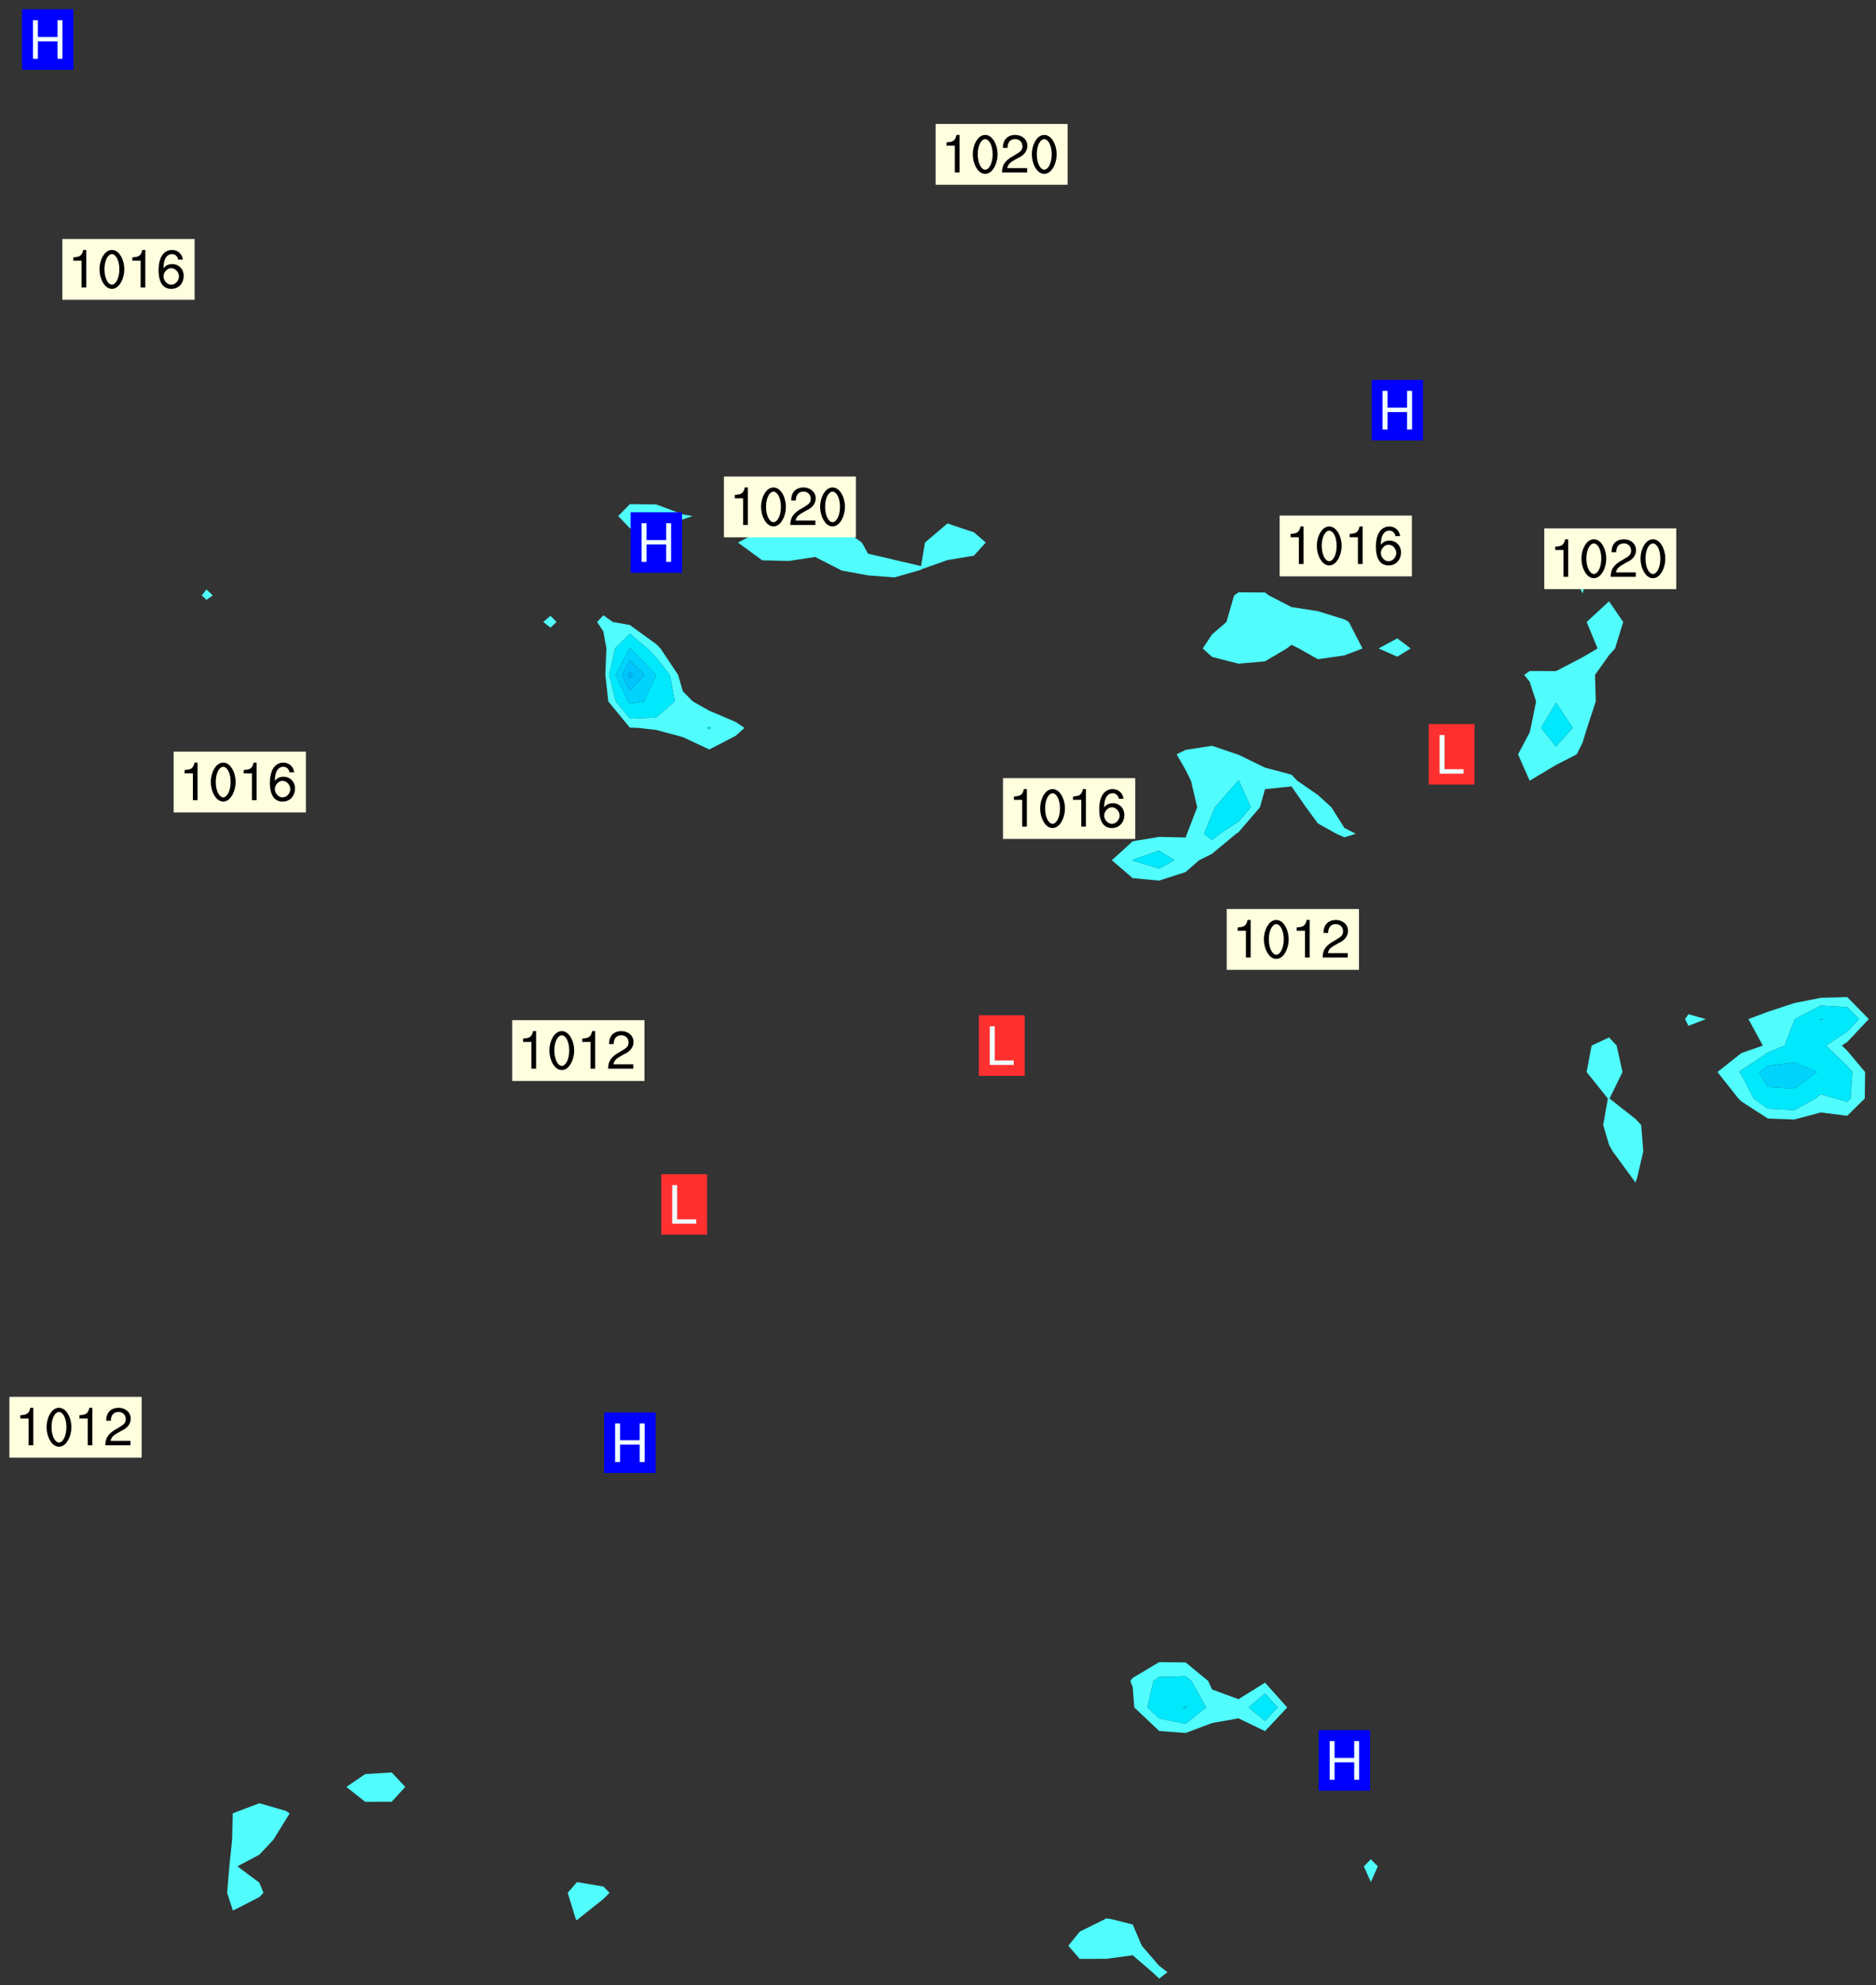 <svg xmlns="http://www.w3.org/2000/svg" role="img" xmlns:xlink="http://www.w3.org/1999/xlink" viewBox="163.51 240.26 294.47 311.47"><rect x="163.51" y="240.26" width="294.47" height="311.47" fill="#333333" stroke="none"/><defs><clipPath id="a"><path d="M154.383 234H155v324h-.617zm0 0"/></clipPath><clipPath id="b"><path d="M154.383 234H457.617v324H154.383zm0 0"/></clipPath><clipPath id="c"><path d="M457 234h.617v324H457zm0 0"/></clipPath><clipPath><path d="M154.383 554H158v4h-3.617zm0 0"/></clipPath><clipPath><path d="M166 553h2v5h-2zm0 0"/></clipPath><clipPath><path d="M174 556h10v2h-10zm0 0"/></clipPath><clipPath><path d="M187 555h9v3h-9zm0 0"/></clipPath><clipPath><path d="M203 553h2v5h-2zm0 0"/></clipPath><clipPath><path d="M215 553h3v5h-3zm0 0"/></clipPath><clipPath><path d="M228 553h2v5h-2zm0 0"/></clipPath><clipPath><path d="M240 553h3v5h-3zm0 0"/></clipPath><clipPath><path d="M251 554h6v4h-6zm0 0"/></clipPath><clipPath><path d="M263 554h7v4h-7zm0 0"/></clipPath><clipPath><path d="M275 555h8v3h-8zm0 0"/></clipPath><clipPath><path d="M289 554h5v4h-5zm0 0"/></clipPath><clipPath><path d="M299 555h9v3h-9zm0 0"/></clipPath><clipPath><path d="M311 557h10v1h-10zm0 0"/></clipPath><clipPath><path d="M312 556h2v2h-2zm0 0"/></clipPath><clipPath><path d="M324 556h10v2h-10zm0 0"/></clipPath><clipPath><path d="M337 556h9v2h-9zm0 0"/></clipPath><clipPath><path d="M349 556h10v2h-10zm0 0"/></clipPath><clipPath><path d="M362 555h9v3h-9zm0 0"/></clipPath><clipPath><path d="M374 555h9v3h-9zm0 0"/></clipPath><clipPath><path d="M388 554h7v4h-7zm0 0"/></clipPath><clipPath><path d="M400 554h8v4h-8zm0 0"/></clipPath><clipPath><path d="M412 555h9v3h-9zm0 0"/></clipPath><clipPath><path d="M424 556h9v2h-9zm0 0"/></clipPath><clipPath><path d="M436 556h10v2h-10zm0 0"/></clipPath><clipPath><path d="M449 557h8.617v1H449zm0 0"/></clipPath><clipPath><path d="M154.383 541H158v9h-3.617zm0 0"/></clipPath><clipPath><path d="M448 545h9.617v1H448zm0 0"/></clipPath><clipPath><path d="M154.383 531H159v4h-4.617zm0 0"/></clipPath><clipPath><path d="M154.383 520H159v1h-4.617zm0 0"/></clipPath><clipPath><path d="M154.383 507H159v3h-4.617zm0 0"/></clipPath><clipPath><path d="M449 506h8.617v5H449zm0 0"/></clipPath><clipPath><path d="M154.383 494H159v3h-4.617zm0 0"/></clipPath><clipPath><path d="M448 495h9.617v2H448zm0 0"/></clipPath><clipPath><path d="M457 495h.617v4H457zm0 0"/></clipPath><clipPath><path d="M154.383 482H159v2h-4.617zm0 0"/></clipPath><clipPath><path d="M448 482h9.617v2H448zm0 0"/></clipPath><clipPath><path d="M456 482h1.617v3H456zm0 0"/></clipPath><clipPath><path d="M154.383 470H159v2h-4.617zm0 0"/></clipPath><clipPath><path d="M449 468h8.617v6H449zm0 0"/></clipPath><clipPath><path d="M154.383 457H159v2h-4.617zm0 0"/></clipPath><clipPath><path d="M154.383 443H159v6h-4.617zm0 0"/></clipPath><clipPath><path d="M154.383 429H157v9h-2.617zm0 0"/></clipPath><clipPath><path d="M154.383 416H157v10h-2.617zm0 0"/></clipPath><clipPath><path d="M154.383 416H155v3h-.617zm0 0"/></clipPath><clipPath><path d="M154.383 404H157v9h-2.617zm0 0"/></clipPath><clipPath><path d="M154.383 391H156v10h-1.617zm0 0"/></clipPath><clipPath><path d="M154.383 398H156v3h-1.617zm0 0"/></clipPath><clipPath><path d="M449 393h8.617v6H449zm0 0"/></clipPath><clipPath><path d="M154.383 380H158v7h-3.617zm0 0"/></clipPath><clipPath><path d="M454 371h3.617v8H454zm0 0"/></clipPath><clipPath><path d="M154.383 369H159v4h-4.617zm0 0"/></clipPath><clipPath><path d="M154.383 354H158v9h-3.617zm0 0"/></clipPath><clipPath><path d="M453 351h4.617v7H453zm0 0"/></clipPath><clipPath><path d="M154.383 342H158v8h-3.617zm0 0"/></clipPath><clipPath><path d="M154.383 330H158v7h-3.617zm0 0"/></clipPath><clipPath><path d="M454 330h3.617v7H454zm0 0"/></clipPath><clipPath><path d="M154.383 318H159v7h-4.617zm0 0"/></clipPath><clipPath><path d="M154.383 305H158v8h-3.617zm0 0"/></clipPath><clipPath><path d="M453 308h4.617v2H453zm0 0"/></clipPath><clipPath><path d="M154.383 291H156v10h-1.617zm0 0"/></clipPath><clipPath><path d="M449 294h8.617v5H449zm0 0"/></clipPath><clipPath><path d="M154.383 279H157v9h-2.617zm0 0"/></clipPath><clipPath><path d="M154.383 267H157v9h-2.617zm0 0"/></clipPath><clipPath><path d="M154.383 273H156v3h-1.617zm0 0"/></clipPath><clipPath><path d="M453 270h4.617v3H453zm0 0"/></clipPath><clipPath><path d="M154.383 254H156v10h-1.617zm0 0"/></clipPath><clipPath><path d="M453 250h4.617v2H453zm0 0"/></clipPath><clipPath><path d="M154.383 244H159v5h-4.617zm0 0"/></clipPath><clipPath><path d="M176 234h2v2h-2zm0 0"/></clipPath><clipPath><path d="M196 234h2v2h-2zm0 0"/></clipPath><clipPath><path d="M273 234h3v9h-3zm0 0"/></clipPath><clipPath><path d="M450 234h3v1h-3zm0 0"/></clipPath><clipPath><path d="M154.383 234H159v2h-4.617zm0 0"/></clipPath><clipPath><path d="M208 234h9v2h-9zm0 0"/></clipPath><clipPath><path d="M229 234h9v2h-9zm0 0"/></clipPath><clipPath><path d="M226 234h4v2h-4zm0 0"/></clipPath><clipPath><path d="M250 234h8v3h-8zm0 0"/></clipPath><clipPath><path d="M284 234h7v4h-7zm0 0"/></clipPath><clipPath><path d="M297 234h5v5h-5zm0 0"/></clipPath><clipPath><path d="M313 234h7v4h-7zm0 0"/></clipPath><clipPath><path d="M351 234h5v5h-5zm0 0"/></clipPath><clipPath><path d="M403 234h9v2h-9zm0 0"/></clipPath><clipPath><path d="M403 234h3v2h-3zm0 0"/></clipPath><clipPath><path d="M416 234h8v4h-8zm0 0"/></clipPath><clipPath><path d="M438 234h6v4h-6zm0 0"/></clipPath><g id="d" clip-path="url(#clip1)"><path fill="#fff" fill-opacity="0" fill-rule="evenodd" d="M-.004-.004h1000v1000h-1000zm0 0"/><path fill="#d3d3d3" fill-opacity="0" fill-rule="evenodd" d="M154.441 400.434v20.5l.062-.043.188-.227.16-.246.168-.238.207-.203.246-.137.125-.066.074-.035.082.082.168.238.094.281.184.23.234.16.273.066.281.016.121-.035.117-.121.176-.23.152-.254.156-.246.129-.266.117-.273.164-.242.125-.266.176-.234.203-.207.133-.262.121-.273.133-.266.105-.277.137-.262.141-.258.02-.023.164-.203.176-.234.168-.242.199-.211.23-.168.223-.184.23-.168.227-.18.223-.18.219-.191.172-.234.18-.234.148-.254.152-.25.148-.258.164-.242.176-.238.168-.238.172-.242.164-.242.164-.246.16-.246.145-.258.125-.273.125-.27.109-.277.043-.297.051-.297.094-.285.105-.281.125-.273.086-.285.098-.285.039-.301-.062-.133-.105-.113-.18-.23-.242-.152-.215-.195-.105-.277-.121-.051-.156.016-.281-.012-.273-.059-.277-.043-.258-.121-.207-.207-.191-.223-.234-.164-.234-.168-.129-.27-.078-.293-.066-.293-.016-.137-.098-.145-.184-.23-.23-.168-.227-.18-.215-.199-.176-.234-.055-.301-.039-.133-.086-.137-.199-.215-.207-.207-.18-.234-.137-.266-.195-.219-.145-.262-.184-.23-.207-.207-.234-.168-.246-.145-.262-.105-.262-.109-.273-.074h-.277l-.281-.004-.266-.105-.254-.121-.258-.125-.254-.129-.242-.156-.25-.129-.277-.051-.281.004-.031-.004m0-166.371v154.969l1.992.234 1.793.062 1.359.434 1.234.809.188-.434.492-.188 1.176.434 1.852.375 1.484.059 2.039.125.68-.559.738.809 1.73.559 1.297.309 1.484.125.742-.312.246.062.371.125.246.621.555-.312.805-.059.805-.684.738.434.68-.309.867-.438 1.109-.059 1.422.121 1.484.25 1.355-.188.805-.805 1.359.184 1.422-.184.926.742h1.234l.496.621.742-1.238.555.059.988.145.867.25.801-.371.746-.25.742.062 1.359-.062 1.051-.184 1.051-.25.992.188.68.371.742.559.309.496.062.371.125.934.184.805.742.434 1.055.371h.43l.062.621.25.684.367 1.117.496 1.18.68.805.188.621.309.309h.805l.371.062.555.188.746.312.492-.062v.246l.062.434.062.438.184.059h.559l.371.871.742.992.742.867 1.051 1.117.93.496 1.176.188.863.062h.805l1.422-.188 1.484-.434h.125l.246-.125.684-.246.371-.809.492-.184.309.555-.43 1.059-.371 1.055-1.055.93-1.051.746-1.238.246h-.555l-.805.125-.555.125-.621.184-.371-.371-.492-.309-.434.496.246 1.613 1.176 1.238.496.375 1.266 1.273 1.27 1.27 1.297 1.492 1.055.93.742.621H223.5l.371.371.559.125h1.359l1.301.125 1.113-.25.617-.188.062-.062.188-.121.492-.312.312-.184.617-.062.867-.559.863-.496.621-.934.492-1.055.062-.867.062-1.18v-.684l.125-.621.176-.59.008-.031.188-1.488v-.125l.219.387.027.051.059.027.312.156h2.227l.742.062.062.188-.309.309-.246.312h-1.117l-.121.434-.25.621-.062.246.312.125-.062.188-.062.559-.062.434.25.309.617.312-.309.621-.25.742-.059.621v.559l.059.312h.371v.309l.125.434.062.25.062.062.125.371.43 1.242.125 1.18v.93l-.309.992-.246.621-.188.809-.062.371v1.117l.062.496.188.621.059.684.062.109.188.324.027.324.023.285.012.137v.93l.113-.137.18-.215.016-.02.371-.25.184.375.062.68-.188.375v.371l-.184.559-.188 1.492v.559l.16.289.027.047.184.344.188.188-.062.371.062.934.035.246.09.621h.121l.027.148.035.227.078.23.043.133.059.176.074.227.117.352.129.402.242.777.188.406.117.266.004.012v.992l.055.152.016.035.047.133.133.363.082.57.039.297.004.062.043.59.016.219.074.766.051.535.039.145.18.633.027.094.133.262.094.191.227.453.094.191.012.02.016.016.02.012.012.012.086.07.039.027.031.027.105.086.062.559.008.02.062.195.113.344.016.012.094.094.07.074.191.191.043.055.113.152.055.07.027.039.059.078.141.191.121.16.051.023.07.039.043-.039.09-.074.133-.109.109-.09.008.004.281.043.512.078.434.684.559-.188.617.312.246 1.18.188.992-.062.684-.125.621-1.297.434.863 1.305.746.371.492 1.117.496 1.117.309 1.492.742.992.621 1.492.184 1.117.434 1.988.867 2.855.371.992v.496l.062.062.801 1.367 1.055.934 1.422 1.801.371.434.68 1.988.68 2.605.992 2.422 1.234 2.922.805 2.918.68 1.43 1.301 1.984 1.484 1.863 1.301 1.117 1.73-.059.867-.809v-.25l.246-.121.434-.25.617-.621.25-.559-.125-.438.434-1.117.121-.621.188-.371 1.176-.621 1.113-.496 1.113-.125.617-.125-.062-.309-.062-.684.125-.996.742-1.055.68-.93.188-.746.555-1.117 1.051-.25h.312l.371.371h1.051v-1.801l-.125-1.055-.062-1.055-.059-.871v-1.676l.059-1.305.25-1.117.68-1.492L278 468.367l.121-.328.434-1.16.371-1.305.309-1.18.125-.312.125-.805v-.438l-.188-.992-.555-.496-.125-.496-.309-.25.309-.371.309.371-.121-.559-.188-.871-.246-.867-.188-.934.062-.434.246-.684v-.992l-.059-.25h-.062l-.188-.246-.121-.25-.188-1.242-.062-1.488.062-.809.805-1.055.867-1.43.988-.559.926-.059.992.555.805-.371.742-1.305.492-1.238.188-.125 1.297-.375 1.363-.184.434-.188 1.977-.746.621-.805v-1.18l.617-.996 1.363-.93 1.234-1.023 1.238-1.027 1.793-1.238 1.301-1.492 1.484-1.117 1.113-.684.246-.371.246-.062 1.055-.992 1.113-1.43 1.113-1.426 1.359-1.613 1.301-1.055 1.609-.934 1.543-.867 1.734-.496 1.297-.559 1.672-1.555.867-1.055.246-.684 1.051-1.117-.184-.93-.434-1.551.617-1.613.93-.496 2.348-1.117.992-.375.68-.496.496-.867.184-.621.559-.684.309.062v.25l-.062.309-.125.621v1.305l.062.184.25-.062.309.125.371.809.805-.125.555-.434.434.125.062-.809.246-.434.309.992.312.371.184-.062.617-.184.684.184.43-.246.312-.496.371-.062.371.188.059-.5.496.062.617.062.559-.496.309.746.371-.375.621-.434.184-.559.496-.68.988 1.301.434.25.496-.684.988-1.18.496-.746v-.246l-.062-.867-.246-1.305.742-.559.371-1.055.43-.25.559 1.055.805.438 1.297-.125 1.113-.375.684.5.988 1.488.742 1.301.371 2.051.125 1.488.371 1.551.371 1.43.988 1.613.434.742.555.746.434.992.684.621.184-.309.617.867.867.188.062 1.117.062.031 1.391.715 1.453.742 1.176.621.125.621-.309.621.801.559.188.559-1.176-.496-.309.867.68 1.367.988.551.125.07.309-1.305.371 1.117.805 1.242.68 1.117.621 1.242.062.746.43.805.188 1.551.309 1.555v2.109l-.617 1.676-.309 1.676-.434 1.43-.125 1.117-.125.684.621.246.988-.68-.371.867.496.434 1.051.375.988.496.684-.992.492.559.68-.062.496.434 1.051-1.242.992-.867 1.113-.746 1.113-.992 1.547-.746 1.422-.871.496-2.297v-1.984l.492 1.117.496 1.984.68-.309.805.93.988.871 1.238.621.742.184v.5l-.062.059h.062v1.18l-.062.871.188 1.801.184 2.109.434 2.547.559 2.109.617 1.617.496 2.422.492 1.613.25-.434.434-.375.121.551.309 1.375.312.715.492 1.148.371.871.25 1.426.184 1.305-.184 1.43.184 1.055-.863-.188-.125.746.742.559.68.371.434.25-.125.871-.246.93v1.117l-.992 2.484-.367 1.367-.125 1.305 1.051.809-.496 1.18-.121.867-.496 1.492-.496 1.676-.43 1.555-.188 1.801v1.551l.309.934.188-.027.742-.098 1.051-.062 1.051 1.242.988.992.621.312.555.867.93 1.367 1.176 1.059.555 1.426.805.871.805.809 1.176 1.305.246.992.25 1.801.371 1.367.059 1.613.125 1.68.371 1.055.805.621.062 1.242-.125 1.492.617 1.117.125.746.805 1.055 1.051 1.43.93 1.055.617 1.305.188 1.305.926.992.988.699.684.484 1.297 1.117.125.105.742.641 1.422.559 1.484 1.18.988.434 1.363.809 1.176 1.117.434-.125.371.438.371-.375.246-.621.617-.371.742.371.805.375.68.371.434-.746.172-1.105.078-.508-.621-1.059-.988-1.926-.559-1.426-.988-.809-.742-.496-.617-1.926-.062-1.492-.062-1.055-.125-1.617.188-1.242.125-1.242v-1.863l-.188-1.305-.617-1.18-.805-1.242-.867-1.18-.926-.684-.742-.559-.621-.496-.68-.746-.68-.809-1.238.062-.867-1.367-1.234-1.426-1.484-1.18-1.734-.188-1.793-.312-1.301-1.551-.492-.312-.062-.059-.496-1.059-.309-1.738-.371-1.863-.617-.992-.93-.996-.496-1.488-.184-1.68-.559-1.055-.988-.25-1.301.5-.988-.25-.309-.871-.246-1.738-.188-1.738v-1.43l.188-.621.555-.93.125-1.055.496-.438.492-1.055v-1.117l.309-.996.559-1.738.742-1.488.863-1.43.125-1.676.25-1.801.246-1.555-.125-1.18-.246-1.18 1.297-.496h.621l.988-.125 1.051.125 1.113.312.312.559-.125 1.18-.062 1.117-.062 1.367.309.742.434.062-.309-.371.559-.062 1.359.062 1.051.125.992-.188 1.051.25 1.051.992.742.559.68.934.742.309.559.434.184-.246.496.309.496 1.367.309.621.68.434v.188l.434.434.434.621.062.496-.371-.371v.309l.43 1.367.434 1.242.93-.184.492-.871.496-.25.621.375.184.992L410.25 477v1.117l.992.062.805-.434.43.059.496.066.805.059.555.312.312.309.555.125.742 1.18 1.055.375.801.309.621.621-.371.934-.742.992-.125.746-.062.93.062 1.18.246 1.242.496 1.242-.496.438.188.496.926-.062 1.426-1.055 1.051-1.43.926-.93 1.176-.5.062-.023.93-.348.121-.125.25-.309-.062-.746-.68-.996v-1.18l.742.684.863 1.059.992.371.371-.871-.559-1.055.309-.559.621.125.121-.559.371.062-.121-.871.371-.312.309-.68.555-.188.867-.188.68.312.742.062.742-.438.742-.496.992-.559.434-.168.371-.141.617-.125.805-1.117.742-.375 1.668-.805.742-.312.684-.684.926-.062.25-.621.121-.93.309-.312.309-.184.062-.621-.309-.375.188-.371.246.062v-.496l-.188-1.305-.246-1.055.125-.375.371.312v-.438l-.062-.742.371-.559.434.121-.062-.742-.125-.934-.371-.25v-.805l-.121-.809v-.684l.062-.559-.188-.746v-.992l-.188-.371-.184-1.43-.188-1.488-.367-1.305-.434-1.305-.496-1.367-.371-1.363-.68-.746-.68-.684-.93-.871-.617-.992-.188-1.051v-.375h-.062v.371l-.617.062-.062-.312v-.184l-.125-.25-.43-.621-.621-.062-1.113-.246-.742-1.117-.867-.809-.926-.684-.742-.992-.434-.371-.492-.809-.93-.684-.867-1.117-1.176-.93-.184-1.305-.559-1.488-1.176-.746-1.113-1.055-.926-.996-.559-1.301.188-1.367.371-.992.184-1.305.559-1.363.617-1.367 1.113-1.055 1.051-.992 1.117-.934.367-1.488.746-.684.43-.559.93-.434.988-.371.992-.809.184-.93 1.051-.559.867-.496.867.309.309-.246.059-.312.867-.371.559-.375.309.375.926-.188.438-.867.43-.062.742.309 1.98.559.125.496.492.496 1.055-.062.988-.68.68-.312.434.809-.371 1.117-.371 1.055-.062.371.188.746.867 1.738.738 1.363 1.055.684 1.609-.742.059-1.18-.371-.809-.805-1.18.559-1.305.617-1.426.867.289.062.023 1.484-.438.926-.434.246-.371.93.121 1.363-.184 1.109-.312 1.055-.992 1.051-.184.164.129V234.062h-208.129v5.883l.43.188 1.117.492 1.484-.309 1.605-.246 1.918.309 1.918.617 1.73.125 1.672.617 1.301.125 1.605-.492 1.734-.125 1.238.68.738.559 1.055-1.055 1.051-.988 1.176-.309h1.113l.555.492.062 1.547-1.176 1.301-1.051.062-.988-.496-1.113.559-2.105.309-1.73-.742-1.426-.434-1.914.246-1.855-.246-1.734-.121-1.605-.312h-1.363l-1.609.312-1.051-.312-.184-.617-.434-.309-.188 1.238-.43.492-1.117.125-.988.867-.867 1.422-1.113.742-1.176.434-.371 1.488-.246 1.422-.434 1.176.062 2.105.434 1.797 1.051 1.484-1.301-.188-.988-1.918-1.176-2.043-1.234-.988-.496-1.734.184-1.922.621-1.668 1.234-.312.742-1.297 1.055-1.117 1.422-1.113 1.176-1.113.926-.68 1.055-.125v-5.883h-74.453v6.062l-.062.617-.863 1.301-1.051 1.176-.988 1.918-.434.559.246 2.352.617 1.484 1.051.68.617.742.559 1.238.492 1.547.496.746-.555 1.668-.867.559-1.73.496-.738 1.547-.094.625-.156.551-.801 1.113-.805.621-.555 1.793-.68.559-.371.93-1.422.309-1.113.434h-.43l-.617-.062-.496-.496-.434-.559-1.109-.492-.867.062-.68.742-.863-.371-.742-.371-.863.246h-.371l-.555.496-.742-.371-.188-1.238-.121-1.488-.371-2.043-.371-1.113.125-1.422-.25-.93.125-1.855 1.965-4.262.816-.629.68-1.918 1.605-.742 1.359-.434-.125.434v.988l1.113-.371.555-1.113.062-1.113.184-1.176.805-.496.492.617.371 1.238 1.176-.371.617-.434.988.621.371.492 1.543-.617-.121-.93-.93.062-.926.125-1.113-.188-.617-.371-.059-.863.738-1.734.559.555.43.684.621-.309.059-.434.434-.93.68-.125.617 1.98.988-.555.988-.992 1.234-.805.867-.184v-6.062h-20.527m3.527 187.312l-.031.195.031.117.086.102.094-.16.117-.035h.156l.07-.176.203-.207.074-.129v-.16l.016-.129.082-.148.238-.16.199-.207.23-.172.074-.133.043-.172-.125-.066h-.09l.062-.152.074-.285-.031-.133-.129-.113-.242.148-.117.273-.047.129-.098.125-.148.254-.043.297-.047.129-.113.117-.258.117-.121.066-.09.129.066.246-.109.133-.078.16m75.758 53.129l-.012-.012v-.023l.012-.016.008-.02.016-.016.012-.008.02.008.008.012-.008.023-.008.016-.016.016-.016.008-.016.012m.383 2.223l-.004-.02v-.023l.004-.023.004-.02.008-.02.008-.023.008-.02.004-.016.008-.02.012-.016.008-.02.012-.016.016-.031.012-.02.012-.016.008-.02.008-.016.012-.012.016-.012.012.016v.02l-.004.016-.004.023-.004.027-.004.02-.008.02-.008.016-.012.016-.012.02-.008.016-.012.016-.004.016-.008.02-.012.02-.004.02-.008.02-.012.02-.008.012-.012.016-.023-.004m.031-4.453l-.016-.012.023-.023h.027l.004.02-.016.016h-.023m.555 8.777l-.004-.02.016-.016h.02l.008.016-.004.016-.016.012-.02-.008m.09-5.062l-.008-.02.023-.031.016-.016.012-.008.016-.012-.012.027-.008.02v.027l.008.02-.012.012-.023-.004-.012-.016m.176 4.617l-.008-.02.004-.023.012-.016.016-.008.016.02-.016.039-.008.016-.016-.008m1.223-3.652l-.012-.02.008-.02.012-.016.02-.008.02.008-.004.023-.008.016-.016.012-.02.004m.48 1.258l-.008-.02.012-.012.016-.008.012-.016.016-.012.012-.016.016-.008.023-.031.016-.012.012-.012.012-.016.012.016v.023l-.031.039-.012.008-.008.02-.012.012-.031.023-.012.012-.023.008h-.02m.324 23.496l-.004-.023.008-.023.008-.016.016-.016.016.008-.004.02-.004.023-.008.02-.008.016-.02-.008m.031 15.105l-.012-.016v-.023l.031-.012.02.004.016.012.004.02-.004.02-.012.016-.016.008-.016-.012-.012-.016m.055-1.574l-.008-.016.016-.012.016-.004h.023l.016.008.004.02-.008.016-.023.004-.02-.008-.016-.008m.016-43.504l-.008-.016.008-.02.012-.012.02-.012.008-.016.016-.012.02-.008.016.012-.02.039-.012.016-.016.008-.016.016-.008.012-.02-.008m.207 3.309l-.012-.012v-.027l.008-.016.016-.012.012-.012.023-.012.016.008.008.023-.004.02-.008.016-.023.004-.023.008-.012.012m.18-.484l-.004-.02v-.023l.004-.023v-.023l.016-.039v-.023l.008-.02.004-.02.008-.023.004-.02.016-.039.004-.023.008-.016.016-.039.008-.016.012-.016.023.004v.023l-.02.059v.023l-.008.02-.004.023v.02l-.012.02-.004.023-.004.02-.004.023-.004.02-.008.023-.004.02-.008.02-.008.047-.008.02-.023-.004-.008-.02m.109 43.426l-.016-.012.012-.016.023-.02h.023l.02.008.012.016-.008.016h-.047l-.02.008m.203.031l-.004-.023.02-.004.012-.012h.02l.016.016-.008.02-.016.012h-.02l-.02-.008m.184 3.055l-.016-.008.012-.016.012-.012.012-.016.02-.008h.02l.02.008.016.012.008.023-.008.016-.016.012-.02.008-.004-.004h-.016l-.039-.016m.039 1.539l-.008-.023v-.02l.008-.02.016-.008.02.016.012.02.008.02.004.016-.004.02h-.027l-.016-.008-.012-.012m.191.062l-.008-.02.004-.027.012-.016.023-.008.008.016.004.023-.008.02-.012.012h-.023m.004-24.074l-.008-.023.004-.02.012-.016.012.008.012.016.004.023-.012.012h-.023m.02-.77l-.012-.016.012-.012.023-.008.016.008.004.012.012.023.008.039-.02.012v-.004l-.012-.008-.023-.031-.008-.016m.039 20l-.023-.008.004-.02.012-.016.016-.012.012-.012.016-.012.008-.016.012-.02.012-.012.02-.004.012.016-.004.027-.012.016-.008.016-.031.023-.012.008-.031.023m-.008-13.707l-.016-.012v-.027l.008-.016.02-.008.016.023v.023l-.004.02-.023-.004m.062 20.535l-.012-.016.004-.023.012-.012.023.008.016.012.008.02.004.02-.004.023-.016.008-.008-.016-.012-.012-.016-.012m.016-20.484v-.02l.008-.016.02-.008.016.008v.016l.008.047-.004.02-.008.02-.02-.008-.008-.016-.008-.02-.004-.023m.066 30.746l-.004-.02v-.023l.008-.016.023.016.008.023.004.02-.008.023-.023-.004-.008-.02m.031-22.074l-.004-.02v-.027l.023-.031.012-.008h.027l.027.008.023.031.004.02v.023l-.008.016-.004.004-.012.008-.012.004-.008.004h-.027l-.023-.004-.008-.012-.012-.016m.027 12l-.016-.008.004-.027h.043l.004.023-.016.008-.02.004m.043 10.566l-.008-.016.016-.008.016.012.008.016.012.016.012.012-.008.023-.012-.008-.016-.016-.008-.016-.012-.016m.031-30.648l-.004-.023.008-.016.016.02.012.016.004.023.008.016.008.02-.004.023-.02-.004-.008-.02-.008-.016-.008-.02-.004-.02m0 8.98v-.023l.016.012.023-.004h.051l.016.008-.008.023-.016.004h-.023l-.047-.008-.012-.012m.055-3.449l-.012.012v-.023l.012-.016.008-.016-.004-.023-.004-.02.004-.027.012-.008.02-.008h.023l-.004.031-.016.012-.012.016-.016.031-.004.02-.008.02m0-5.242l-.004-.023.012-.012.031.012v.023l.004.023-.004.02-.02-.004-.012-.016-.008-.023m.027 15.215l-.012-.012.008-.02.023-.012.027-.004.012.016v.02l-.016.016h-.023l-.02-.004m-.004-22.062l-.008-.02.012-.012.031.008.023.031.008.016.008.023-.008.02-.016.012-.016-.008-.008-.023-.008-.016-.008-.02-.012-.012m.031 37.758l-.016-.008.012-.016.047.016.02.008-.004.023-.016.008-.016-.008-.012-.012-.016-.012m.004-30.641l-.008-.02.008-.023.008-.016.031.008.008.02.004.02.012.016-.016.008-.02.008-.012-.004h-.008l-.008-.012v-.004m.137-32.543l-.008-.016.008-.02.02.008.027.023v.098l-.004.012-.004.008-.012.016-.016.012-.02.004.008-.02.012-.016v-.023l.004-.023v-.027l-.004-.02-.012-.016m.016 48.375l-.008-.016.004-.02.012-.016.02-.008.02.004.012.016v.023l-.016.012-.02.008-.023-.004m.074 1.18l-.012-.016.016-.016.008-.012.016-.008.016-.012.012-.012h.027l-.004.023-.008.008-.008.004-.008.016-.012.012-.016.012h-.027m-.004-31.125l-.004-.023.008-.016h.023l.012.016.008.02.012.016.016.004.027-.004.02-.008.016-.004.02-.008.016-.012.012-.012.016-.012.012-.016.008-.016.016-.039.008-.016.012-.016.008-.016.016-.012.012-.016.004-.016.008-.023.008-.016.012-.02.008-.016.016-.012.016.012-.004.02-.008.023-.008.016-.008.023-.008.016-.008.02-.004.023-.008.023v.016l-.008.023-.008.02-.008.016-.023.031-.047.023-.016.012-.02.012-.016.008-.02.008-.016.008-.02.008-.016.008-.023.004h-.02l-.02-.008-.012-.016-.008-.02v-.02l-.008-.02m.074 44.965l-.008-.02.008-.023.016.004.004.012.008.02.012.012.016.012.012.016-.012.016-.02-.004-.012-.012-.016-.012-.008-.02m.035-35.656l-.012-.016v-.023l.008-.02.012-.016.016-.008.012.016-.004.016v.008l-.008.016-.008.02-.016.008m.008 1.039l-.008-.02.008-.02-.004-.02.008-.023.02-.004.023.02.008.047-.004.023-.004.004-.012.004H239l-.012-.012m.035 7.344l-.02-.008.004-.023.027-.012.02.008.016.012-.004.023-.02.004-.023-.004m.09-8.621l-.02-.008.004-.023.004-.02.016-.039.023-.004.008.027-.004.02-.008.02-.012.016-.012.012m.141 40.742L239.246 541v-.023l.016-.039.008-.016.02-.008h.023l.016.012.012.02-.008.02-.016.008h-.027l.016.012.008.02v.031l.023.031.008.016.012.016.008.02.016.031.016.039.016.031.004.023v.023l-.02-.004-.012-.02-.004-.016-.008-.02-.004-.02-.012-.016-.008-.016-.012-.012-.023-.031-.023-.023-.012-.016-.008-.016-.016-.039m.047-40.969l-.02-.004.008-.02.012-.016.008-.039.008-.02.016-.008.012.012.008.02-.008.016v.023l-.004.02-.016.012-.023.004m-.012 36.355l-.004-.008.008-.02.02-.008.027.004.004.02-.008.016.012.012.016.008.004.023-.008.016-.02.008-.02-.016-.008-.016-.023-.031v-.008m.02-10.969l-.008-.02.008-.016.02-.008.016.008.004.023-.004.023-.02-.004-.012-.004-.004-.004m.039-16.777l-.02-.008.004-.02.035-.004h.02l.016.012-.012.016-.02.004h-.023m.02-.699l-.016-.012.012-.016.027-.008.008.023-.012.016-.02-.004m.016 17.402l-.008-.02.016-.012.016-.004.02.008.016.008.016.012-.004.023-.016.008h-.023l-.031-.023m.051 15.988l-.004-.02.008-.016.02.016.012.02.008.016.012.016-.004.023h-.023l-.008-.016-.012-.02-.008-.02m.004-39.191l-.008-.023.008-.016.016-.012.02.008.004.02-.008.016-.016.016-.016-.008m.008.242l-.008-.016.008-.02.012-.012.023.004.012.016-.008.016-.016.012h-.023m.047-2.52l-.008-.016v-.027l.008-.016.016-.008.02-.012.016-.008.016-.012.023-.023.016-.02.008-.012.016-.039v-.023l.008-.02v-.051l.008-.02.016-.008.016-.016.016.012-.004.023-.004.02-.012.023-.008.012-.004.02-.008.023-.004.02-.012.016-.016.039-.016.031-.023.031-.008.016-.016.016-.008.012-.016.016h-.008l-.008.004-.02-.004m0 33.094l-.008-.02.008-.016.027-.008.012.016-.004.023-.016.008-.02-.004m.156 8.523l-.012-.012.02-.004.02-.008.023-.004.023.004.016.012.012.012-.004.023-.02.004-.023-.008-.039-.008-.016-.012m.039-8.301l-.004-.023.027-.008.02.008-.004.02-.02.008h-.008l-.012-.004m.066-33.879l-.004-.02.004-.023.02.008.004.008.012.02.016.012.023-.004.016-.012.031-.016.016.012-.012.016-.016.016-.016.004-.016.012-.02.008h-.016l-.004.004-.02-.008-.016-.016-.004-.02m.016 2.727l-.008-.02.004-.023.012-.012.02-.004.012.012-.004.02-.008.02-.012.016-.016-.008m.066 39.449h-.023v-.023l.039-.039.016-.012.012-.012.012-.016.02.012-.004.012.004.023-.023.031-.012.008-.039.016m.008-39.32l-.02-.008.004-.02.016-.012.02-.004h.027l.012.016.004.016v.023l-.012.016h-.004l-.016-.008-.008-.016-.023-.004m-.012-3.562l-.004-.023.008-.023v-.043l-.004-.023.004-.023.008-.02h.023v.027l.004.016-.004.023-.004.02.004.023.008.023v.043l-.023.008-.016-.008-.004-.02m.035.387l-.012-.012v-.027l.016-.012.02-.008.012-.012.012-.016.016-.031.004-.02v-.023l-.012-.016-.008-.02-.004-.023.012-.02.012-.008.016.008.008.023v.012l.004.027v.023l.004.023-.004.023-.004.02-.004.016v.004l-.016.039-.012.012-.016.012-.02.008-.023-.004m.055 37.363l-.004-.016.012-.035.023-.008h.023l.016.012-.004.02-.012.016-.016.012-.016.008-.023-.008m.098 4.926l-.004-.023v-.023l.004-.02.008-.02.004-.023.008-.016.008-.02.012-.016.012-.012.023-.004.023.004.012.016-.004.016-.02.016-.012.012-.016.012-.012.016-.008.016-.004.023v.023l-.004.023-.016.008-.016-.008m.059-38.617l-.004-.023.016-.012.023-.012.023.008.012.012v.027l-.012.016-.012.012-.023-.004-.016-.008-.008-.016m.008 38.336l-.004-.02v-.051l.008-.02.016-.008.012-.012.02-.004.02-.008.008.012-.008.016-.012.016-.004.027v.047l.008.023v.023l-.004.02-.008.016-.02-.008-.016-.031-.016-.039m.047-13.914l-.02-.008.004-.023v-.02l.016-.016.016-.008.016.008.008.023-.008.02-.008.008-.008.004-.016.012m.121-23.945l-.016-.012.004-.02.004-.023.008-.016.016.012.004.02v-.016l.004.023-.008.02-.016.012m-.008-.191l-.004-.023.004-.02.008-.016.02-.008.004.02-.004.023-.008.016-.008.02.008.02-.012-.016v-.004l-.008-.012m.105 24.484l-.004-.02.004-.02.016-.012.016.012h.027l.016.008.012.016v.023l-.012.012-.023.008-.012-.012-.016-.012-.023-.004m.148-3.785l-.008-.02.012-.016.02-.008.012.02.012.016.008.016-.004.023-.016.008-.02-.004-.008-.016-.008-.02m.023 2.891l-.008-.02.023-.031.012-.012.016-.012.02.004.004.027-.012.016-.008.012-.016.016-.012.008-.02-.008m.008-18.973l-.008-.023.02-.008.027-.008.023-.004h.02l.016.012-.012.016-.02.008-.023.004h-.008l-.012.004h-.023m.141 7.992l-.012-.016.008-.02.02-.004.004.012-.004.023-.016.004m0 8.973l-.008-.016.008-.02.016-.008.02.008.004.027-.008.016-.02.008-.012-.016m.039-2.438l-.004-.023.008-.016.02.008.008.016.012.012.004.023-.008.02-.02-.004-.008-.004-.008-.008-.004-.023m.004 10.832l-.004-.02.004-.023.02.004.008.012.008.02.004.023-.012.016-.016-.012-.012-.02m.004-8.918l-.004-.02.008-.02.02.004.004.016.016.039.023.031.012.012.008.016.004.02.016.039v.047l-.008.023v.047l-.004.023-.008.016-.02-.004-.004-.023v-.117l-.008-.027-.004-.016-.004-.023-.012-.02-.008-.012-.008-.02-.008-.016-.012-.016m.008-16.906l-.008-.02.004-.023v-.02l.012-.02.012.016v.055l-.02.012m.027 14.289l-.008-.02h.031l.016.012.016.008v.023h-.027l-.016-.008-.012-.016m.043 6.27l-.016-.012.004-.023.02-.012.012-.016.016-.008h.027l.012.012.016.012-.012.02-.004.02-.012.012-.02.008-.023-.008-.02-.004m.023 8.438l-.004-.023.008-.02.012-.012.016-.012.012-.012.023-.004.008.016-.008.02-.023.031-.012.012-.016.012-.016-.008m.031-23.496l-.012-.016.008-.02.023-.012.016.012.012.016-.004.02-.012.016-.02-.004-.012-.012m.027-6.988l-.004-.023.012-.016.008-.02.008-.016.012-.012.012-.02.004-.02-.004-.023v-.023l.004-.02.023.008.008.016v.055l-.008.02-.012.012-.008.02-.008.016-.016.039-.008.016-.023-.008m.008 13.902v-.062l.008-.02v-.023l.004-.023.004-.02-.008-.047v-.027l.016-.039.016-.012.031-.016.02-.004.02-.008.023-.008h.02l.039-.012.02.004.023.004.02.004.02.008.016.008.023.004.016.012.016.008.023.031.008.016v.051l-.004.023-.008.016-.012.016-.023.023-.016.012v.004l-.016.008-.012.012-.012.016-.008.016-.008.02-.023.031-.012.012-.016.012-.012.008-.031.023-.02.008h-.023l-.02.004h-.047l-.012-.008-.004-.004-.016-.012-.008-.02-.008-.016-.008-.023v-.008m.016-15.352l-.016-.008v-.027l.016-.008.023.004.02.012.016.012.012.012.012.02.004.02.004.023-.023.004-.004-.008-.008-.004-.012-.016-.016-.012-.012-.016-.016-.008m.02 22.129l-.016-.008.023-.031.02.008.008.016-.016.008-.02.008m.023-14.57l-.004-.023.012-.012.016-.008.02.008.012.012-.004.023-.012.012h-.027l-.012-.012m.027 15.879l-.02-.004.012-.012.004-.023.008-.02.012-.016h.016l.02-.004.02.008.008.016-.004.023-.016.012-.016.008-.02.008-.023.004m-.004-20.012l-.012-.016.008-.016.023.004.016.012.016.008.012.012-.008.02-.039-.016-.016-.008m.164-3.078L241.125 504.5v-.023l.016-.008.023.008.023.031-.004.02-.016.008-.02-.004-.016-.012m.035 34.758l-.008-.016.012-.012.027-.004.02.004.02.008.008.016.008.02.004.023.004.02.008.047-.02-.008-.012-.016-.008-.016-.012-.016-.008-.016-.012-.012-.031-.023m.016-34.32l-.016-.008.004-.02.016-.012.016-.008.016-.012.012-.012.012-.016.008-.016.004-.023.016-.012.016.008v.027l-.008.039-.012.016-.012.012-.008.004-.012.008-.031.016-.02.008m.004 11.184l-.02-.008.004-.02.004-.023.012-.016.012-.012.016.012-.004.016-.004.023-.008.016-.012.012m.012-6.336l-.008-.02.004-.02.012-.016.016-.008.023-.004h.02l.016.012-.016.02-.02.004-.039.016-.008.012v.004m.16-1.891l-.012-.016.004-.02.012-.016h.023l.008.012v.023l-.012.008v.004l-.023.004m.012 6.387l-.008-.02.008-.016.012-.016.027.004.004.027.004.02-.012.016-.023-.004-.012-.012m.008 1.32l-.012-.012.008-.016.023-.031.02-.008.016-.004.016.012-.008.016-.012.016-.016.008-.02.008-.016.012m.113-.195l-.012-.004.012-.016.004-.023.004-.02.023.012-.016.039-.012.016-.004-.004m.008 19.418l-.016-.016.008-.016h.023l.016.008.016.016.004.023-.008.016h-.02l-.023-.031m.012-20.559l-.004-.02.004-.023.035-.016.023-.008.02.004.012.012.008.023-.008.023-.004.016-.016.008h-.004l-.02.008h-.023l-.012-.012-.012-.016m.039 13.164l-.02-.008.008-.02.008-.016.012-.016.012-.012.016-.012.051-.051.016-.012.012.027-.008.016-.008.02-.012.016-.008.016-.016.012h-.004l-.012.012-.016.008-.016.012-.016.008m.016-12.785l-.004-.023.016-.016.02.008.008.012.016.016.008.02v.02l-.012.016h-.023l-.023-.031-.004-.02m.031 20.863l-.012-.02v-.023l.008-.016.016-.012.02.008.008.02-.008.016.008.016-.004.023h-.023l-.012-.012m.035-21.309l-.008-.016v-.023l.012-.02.004-.016.012-.016.016-.012-.004.035-.004.02-.004.023.008.02.004.02h-.023l-.012-.016m.148 12.117l-.008-.02.008-.02.027.004-.004.02-.008.023-.016-.008m.016.734l-.012-.016.004-.023.016-.031.008-.023.008-.039.008-.02.008-.047v-.047l.004-.023.02.008v.043l.004.02v.027l-.004.02-.004.023-.008.02v.051l-.008.02-.016.031-.012.016-.016-.008m.023-.461l-.004-.02.008-.02.02.012.008.016.008.047-.012.016-.008-.004-.008-.008-.008-.02-.004-.02m.004-5.137l-.004-.016.016-.016.012.012v.027l-.02-.004-.004-.004m.023 4.59l-.012-.016v-.023l.008-.02.004-.023.016-.008.012.016-.008.02-.008.016-.004.023-.008.016m.039-4.707l-.02-.008.004-.027.004-.016.02.008v.023l-.008.02m.012 4.57l-.008-.016.008-.02.016-.012.008-.02.008-.012.012-.016.023-.004.02-.004.02-.008h.051l.012.012-.008.02h-.023l-.02.008-.02.004-.02.008-.016.008-.012.016-.004.02-.012.016-.016.008-.02-.008m0-4.777l-.004-.023.004-.023.023-.008.012.016v.023l-.008.02-.016.008-.012-.012m.051-13.07l-.016-.012v-.02l.023-.008h.023l.023-.004.031-.023.012-.012.016-.008.02.004.004.02.004.023-.012.016-.008.008-.008.004-.023-.004h-.023l-.023.008h-.023l-.02.008m.039 13.055l-.012-.016.008-.02.012-.016.008-.016.008-.02.008-.016.02-.008.008.016-.004.016-.008.023-.008.02-.008.016-.012.016-.02.004m.043-2.348l-.016-.012.004-.023.008-.012.02-.012h.023l.004.023-.012.016-.012.012-.012.004-.008.004m.023-5.445l-.016-.012.012-.016.02-.008h.027l-.004.02-.016.016h-.023m.188-6.086l-.008-.016.023.004.031.008.016.008.016.012.012.016.004.023-.008.039-.008.02-.004.02v.074l-.008-.008-.008-.004-.004-.02-.004-.023.004-.023v-.023l-.004-.027-.004-.02-.012-.016-.008-.02-.012-.012-.016-.012m.059-26.277l-.012-.016v-.027l.012-.016.008-.016.016-.039.004-.02.004-.027.016-.031h.027l.008.023v.074l-.008.047v.02l-.012.02-.016.039-.016.031-.016.012-.016-.016v-.02l.008-.023-.008-.016m.004 32.211l-.012-.016v-.023l.016-.012.016.004.012.004.008.02.008.016-.008.016-.039-.008m.121-32.633l-.008-.02.008-.02.012-.012h.023l.012.012.004.023-.012.023-.016-.004-.023-.004m.047-3.91l-.004-.02.055-.012h.074l.016.008-.004.02-.016.012h-.051l-.027-.004-.023.004-.02-.008m.191 36.18l-.008-.02.016-.031.016-.012.012.023-.008.016-.012.012-.016.012m.016-.105l-.008-.016v-.023l.016-.012.012.012.008.023-.004.02-.016-.004h-.008m.273 5.617l-.004-.027.02-.008.012.016v.02h-.027"/><path fill="#d3d3d3" fill-opacity="0" fill-rule="evenodd" d="M276.145 492.152v1.617l.309 2.234.246 1.801.25 1.68.43 1.613.867 1.738.93 1.059 1.668.309h1.363l1.113-.559 1.605-.93 1.609-1.121 1.176-1.676.309-2.484.125-2.113-.188-.867-.68-.25-.496-1.242-.492-1.551-.621-1.305-.742-.621-.246-.621v-.125l-.371-.621-.125-.062-.371-.434-.68-.621-.371-1.059-1.051-1.238-.93-.996-.926-.871-.867-.371-.867-.062-.555.375.68.559.867.371.434.684-.496-.062-.617.684-.188 1.367-.68.93-.125 1.18-.184 1.121-.25 1.242-.121 1.301-.434-.309-.309.309m61.301-85.059v.438l.062.742v.996l.801.246.496-.746v-.805l-.496-1.055-.43-.188-.434.371m11.195 62.949l-.309.5.062 1.055.062.371.492.621.496-.184-.188-.684.188-1.305.125-.934.371-1.055v-.684l.309-.93.246-1.43-.246-.684v-.684l.496-.371.059-.93.062-.621v-.934l-.246-.25-.371.562-.309 1.055-.312 1.18-.371 2.297-.121 1.117.059.871v.621l-.246.746-.309.68m6 27.141v.996l.371 1.117.617-.684.188-1.305-.188-.746-.059.188-.496-.125-.434.559m9.402 9.32l-.184-.312h.617l.309-.125h1.301l.617.125.555.312.434.621.371.559.742.062.621.059.617.312h.742l.559.062.863-.125.93-.062.867.062.988.496 1.238-.062.863.188.746.621.863.684.434.746.062.621.371.559.742.434.559.934.184.309.246.684.496.434.805.625.496.621.68.68 1.176.5 1.113.559 1.234.559.742.746 1.363 1.117.926 1.055.309 1.059.684.121.68.188.617 1.242.805.871.617.621.621.434.555.25.062-.438.246-.496h.992l.68.496.496.871.184.559.25.496.184.312.246.188.496.246.496.188.555.062.371.188.805.496.496.188.434.496.246.434.371.684.434.25.062-.746v-.375l.434.25.492.746.742.559.867-.062 1.113-.062.805.434.246.312-.121.25-.062.309-.309.371h-.434l.121.684.188.438h.062l.121.246v.684l-.68.438-.555.309-.125.25.188.121.68-.309.68-.312.68-.496.68-.309.559-.188.492.312.805.805.434.871.125.559-.559.621-.805.746.312.309.68.125-.25.746-.742.621-.367.996.492.742 1.051.746.867.375.805-.062.93.309 1.051.062.555 1.117.25.934.059.992.25.809-.188.746.621.062.926.434.621.621-.434 1.055-.188.438.805-.188.93.25.926-.062.926.125 1.055.371.246.684.68.809.434.867.742.684.25.934-.25.93-.617 1.492-.035.242H403.133l-.18-.242-1.176-.746-.992-1.055-.742-.934-.926-1.055-.68-.871-.742-.809-.805-.742-.742-.809-.434-.684-.062-.684-.125-1.117-.738-1.555-.992-1.863-.559-.992-.184-1.242-.926-1.367-.621-.496-.68-.871-.617-.434-.375-.871-.555-.992-.805-.621-.988-.621h-.742l-.188-.062-.121-.188-.312-1.055-.184-1.059-.309-.992-.371-1.242-.496-1.18-.184-.34-.496-.902v-1.059l-.805-.992-1.051-.996-1.051-.559-.93-.496-.988-.371-1.238-.188-.309-1.055-.25-1.059-.309-1.055-.742-.25-.062-.246-.246-.375-.496-.496-.492-.867-.684-.996-1.051-.992-.801-.5h-1.055l-1.051-.992-.867-1.055-.68-.621-.926-.559-.805-.863-.125-.133-.617-.684-.805-.867-.559-.746-.492-.934-.434-.93-.062-.559v-.5l-.062-.742m2.848 15.402l-.125-.309.184-.062.25-.25.742.496.801.559.805.5.742.559.312.559.121.371-.121.062-.68-.621-.992-.309-.867-.496-.742-.438-.43-.621m8.039 7.891l-.062-.312.25-.125.492-.184.434-.188.805.746.617.867.559.5.988.805.062.312v.559l.062.621v.371l-.246.438h-.559l-.492-.996-.434-.621-.559-.434-.617-.559-.621-.934-.309-.371-.184-.312-.188-.184m5.508-57.516l-.062.559.371-.559.184-1.059-.184.062-.188.125-.121.871m.309 19.809v.934l.246.559.559-.496.059-.684-.43-.559-.188.188-.246.059m.125-25.77V467.5l.059.184.062.188.434-.371-.496-1.43-.059.25m.68 4.594l-.312 1.113.371.438.434-.121.125-.809-.371-.496-.246-.125m1.793 73.789l-.188-.746v-.246l.188-.434.184-.375.371-.125.684-.125.246.312.184.992.742 1.555.559.684.434.559-.188.496-.742.25-.617-.25-.68-.496-.621-.871-.555-1.18"/><path fill="#d3d3d3" fill-opacity="0" fill-rule="evenodd" d="M398.746 526.629l-.062-.312.062-.246h.371l.434-.25.492-.125.312.312.309.184v.934l-.125.309-.184.125-.125.062-.496-.062-.184-.184-.309-.125-.25-.312-.246-.309m3.586 1.988l-.184-.312h.246l.559.25.371-.062.492.062.371.062.312.93.121.434-.121.125-.188-.246-.434-.312-.555-.188-.559-.309-.434-.434m8.602.621l-.371.742.68.25.684-.188.309-.434v-.496l-.188-.125-.434-.062-.68.312m1.422-49.133l-.309-.621v-.375l.43-.309.496.559.062.809-.125.559-.555-.621m1.406 51.555l-.188-.621.621-.25.492.125.25.188.434.309.121.621-.184.621-.496.062-.246-.621-.309-.434h-.496m1.191 8.695l-.125-.371.309-.25.434-.125.496.047.246.391-.062.496-.121.434-.621.062-.309-.188-.246-.496m4.578 9.121l-.957-.027v-.938l1.699-.766.184-.434.125-.559.371-.312.555-.184.621.184.125.562.121.246h.434l.125-.121v-.562l.246-.559h.617l.371.934.559.867.309 1.555.371 1.055.496.684.617.312.559.309.492.062.621-.062-.125.871-.184.746-.062.684.246.559-.184.125-.371.121-.684-.621-.988-.434-.926-.371-.621-.562-.371-.867.062-.621-.434-.871-.559-.809-.68-.309h-.984l-.984.121-.812-.008m13.609 4.73l-.062-.746.062-.559.246-.496.125-.309.184-.188.188-.188h.492l.684.125.555.371.617.25.559.621.062.871-.125.746-.555.621-.621.246-.434-.621-.492.25-.867.062-.371-.312-.246-.746m5.441-124.77l-.062-.992v-1.055l.621-.496 1.297-1.367.988-.742.125-.375.68-.496 1.238-.559 1.051-.062h1.176l.68-.062.742-.559.805.125.496-.062.434.125-.188-.062.496-.496.742.559 1.113.188.371 1.301.062.809-.988.93-.746 1.43-.555 1.055-.309 1.117-.25.684-.801.621-.93.93-.434.496-1.176.312-.555.805-.25.434-.555-.121-.496-.375-.863-.246-1.176-.375-1.797-.496-.863-1.242-.125-1.676M440.5 534.953l-.062-.871v-.992l.062-.621.062-.746.246-.934.371-1.055.434-.934.742-.805.68-1.242 1.484-.996.125.371.188.562.371.434.68.25.805.309.617.125.617-.062.68-.125.496.188.68.434.867.25h.559l.926.188h.246l.062-.062.125-.684.309-.684.062-.375v-.184l.125-.438.246-.559-.125-.621-.121-.434.492-.375.684.188.121.188v-1.492l.188-.434.371-.559.371-.438.434-.309.617-.062.496-.062h.555l.164-.109v35.762l-.039.004-.188.125-.246.125h-.246l-.062-.062v-.559l-.062-.562-.125-.68-.246-.871-.309-.809-.188-.434-.309.496-.184.25-.312.246-.309-.125-.68-.184-.496.125-.555.434-.434.188-.93.062-.555-.188-.617.062-.371.062-.434-.375-.621-.434-.371.309-.742.062-.371-1.426v-.871l.062-.125-.371-.496-.246-.809-.188-.809-.062-.434-.555-1.18-.062-.496.246-.312.125-.867-.184-1.18-.312-.809-.492-.934-.496-.809-.246-.621-.434-.496-.371-.188-.621-.184-.555-.621-.559.062-.43-.375-.188-1.18v-.93l-.062-1.242-.555-.996-.371-.371-.125-.559"/><g clip-path="url(#a)"><path fill="#fff" fill-opacity="0" fill-rule="evenodd" d="M154.379 553.844v4.152h.004v-324h-.004v319.848"/></g><g clip-path="url(#b)"><path fill="#fff" fill-opacity="0" fill-rule="evenodd" d="M154.383 557.996v-324h41.535v98.742l-.734.949.734.684.992-.684-.992-.949V233.996h8.309v289.18l-4.152 1.562-.031.027-.102 4.152-.43 4.156-.355 4.152.918 2.793 4.152-2.125.637-.668-.637-1.586-3.441-2.566 3.441-1.832 2.184-2.324 1.969-3.172.594-.98-.594-.395-4.152-1.195v-289.18h20.77v284.352l-4.152.246-2.961 2.02 2.961 2.352 4.152-.023 2.129-2.328-2.129-2.266V233.996h24.922v102.883l-1.129.965 1.129.895.945-.895-.945-.965V233.996h4.156v301.555l-1.453 1.676 1.277 4.152.176.164.152-.164 4-3.184.961-.969-.961-.984-4.152-.691v-301.555h4.152v102.797l-.984 1.051.984 1.508.465 2.645-.16 4.152.461 4.156 3.387 4.117 1.246.035 2.91.328 4.152 1.117 4.156 1.941 4.152-2.141 1.375-1.246-1.375-.922-4.152-1.77-2.586-1.461-1.57-1.602-.73-2.555-2.77-4.152-.652-.66-4.156-3.016-2.68-.477-1.473-1.051V233.996h4.152v85.355l-1.832 1.875 1.832 1.91 4.156.156 4.152-1.547 1.531-.52-1.531-.266-4.152-1.555-4.156-.055V233.996h29.078v87.945l-4.152.762-4.156.727-3.812 1.949 3.812 2.789 4.156.109 4.152-.633 3.715 1.891.441.234 4.152.766 4.152.32 4.156-1.203.172-.117 3.98-1.398 4.152-.699 1.867-2.059-1.867-1.602-4.152-1.391-3.523 2.992-.629 3.699-4.156-.98-4.152-.973-.973-1.746-3.18-2.266-4.156-1.172v-87.945h45.691v307.238l-.23.145-3.922 1.938-1.797 2.219 1.797 2.059 4.152-.008 4.156-.559 3.098 2.66 1.055.996 1.312-.996-1.312-1.004-2.719-3.148-1.434-3.336-3.23-.82-.926-.145V233.996h20.77v99.195l-.699.496-1.199 4.156-2.254 1.945-1.469 2.207 1.469 1.332v13.945l-4.152.637-1.41.703 1.41 2.457.844 1.695.969 4.152-1.594 4.156-.219.586-4.156-.094-4.152.684-3.277 2.977 3.277 2.809 4.152.387v122.613l-4.152 2.477-.375.484.375.961.246 3.191 3.906 3.691 4.156.316 4.152-1.562 4.152-.734 4.156 2.004 3.484-3.715-3.484-3.891-4.156 2.59-4.152-1.512-.613-1.34-3.539-2.91-4.156-.051V378.422l4.156-1.344 2.121-1.852 2.031-1.02 3.777-3.133.375-.246 3.363-3.91.793-2.84 4.152-.434 2.281 3.273 1.871 2.543 2.906 1.613 1.25.559 1.785-.559-1.785-.914-2.043-3.242-2.113-1.93-3.23-2.223-.922-.961-4.152-1.105-4.156-2.027-.207-.059-3.945-1.34v-13.945l4.152 1.055 4.156-.363 3.414-2.023.738-.566 1.164.566 2.988 1.691 4.156-.598 2.844-1.094-2.141-4.152-.703-.41-4.156-1.285-4.152-.645-3.523-1.816-.629-.473-4.156-.023v-99.195h20.77v297.977l-1.098 1.102 1.098 2.477 1.094-2.477-1.094-1.102V233.996h4.156v106.422l-2.949 1.578 2.949 1.293 2.09-1.293-2.09-1.578V233.996h29.074v94.457l-1.844 1.082 1.844 3.82 1.074-3.82-1.074-1.082V233.996h4.156v100.598l-3.512 3.25 1.715 4.152-2.359 1.391-4.152 2.16-4.152-.012-.852.613.852 1.074 1.016 3.082-.844 4.152-.172.723-1.82 3.434 1.82 4.133 4.152-2.477L411 358.613l.918-1.836.711-2.32 1.363-4.152-.117-4.156 2.199-3.094v59.969l-2.734 1.281-.781 4.152 3.332 4.156-.734 4.152.918 3.098.586 1.055 3.043 4.156.523.715.254-.715.973-4.156-.332-4.152-.895-.961-4.074-3.191 2.039-4.156-.918-4.152-1.199-1.281v-59.969l.949-1.059 1.273-4.152-2.223-3.25V233.996h12.461v165.391l-.531.762.531 1.055 2.75-1.055-2.75-.762V233.996h24.922v162.699l-4.152.117-4.156.828-4.152 1.371-3.043 1.137 2.262 4.156-3.371 1.18-3.75 2.973 3.293 4.156.457.453 4.152 2.688 4.152.152 4.156-1.105 4.152.52 2.758-2.707.059-4.156-2.816-3.352-.836-.801.836-.551 3.395-3.605-3.395-3.453V233.996h4.152v324H154.383"/></g><path fill="#50fcfc" fill-rule="evenodd" d="M195.918 334.371l-.734-.684.734-.949.992.949-.992.684m4.156 205.648l-.918-2.793.355-4.152.43-4.156.102-4.152.031-.027 4.152-1.562 4.152 1.195.594.395-.594.98-1.969 3.172-2.184 2.324-3.441 1.832 3.441 2.566.637 1.586-.637.668-4.152 2.125m20.77-17.055l-2.961-2.352 2.961-2.02 4.152-.246 2.129 2.266-2.129 2.328-4.152.023m29.074-184.227l-1.129-.895 1.129-.965.945.965-.945.895m3.98 202.641l-1.277-4.152 1.453-1.676 4.152.691.961.984-.961.969-4 3.184-.152.164-.176-.164m4.328-202.027l-.984-1.508.984-1.051 1.473 1.051 2.68.477v1.355l-2.328 2.32-.922 4.152 1.031 4.156 2.219 2.699 4.156-.176 2.879-2.523-.754-4.156-2.125-2.703-1.406-1.449-2.75-2.32v-1.355l4.156 3.016.652.66 2.77 4.152.73 2.555 1.57 1.602 2.586 1.461v2.512l-.414.18.414.227.332-.227-.332-.18v-2.512l4.152 1.77 1.375.922-1.375 1.246-4.152 2.141-4.156-1.941-4.152-1.117-2.91-.328-1.246-.035-3.387-4.117-.461-4.156.16-4.152-.465-2.645"/><path fill="#00e8fc" fill-rule="evenodd" d="M260.16 350.305l-1.031-4.156.922-4.152 2.328-2.32v2.262l-.059.059-2.199 4.152 1.984 4.156.273.332 2.242-.332 1.879-4.156-4.051-4.152-.07-.059v-2.262l2.75 2.32 1.406 1.449 2.125 2.703.754 4.156-2.879 2.523-4.156.176-2.219-2.699"/><path fill="#00d4fc" fill-rule="evenodd" d="M262.105 350.305l-1.984-4.156 2.199-4.152.059-.059v1.855l-1.266 2.355 1.266 2.484 2.312-2.484-2.312-2.355v-1.855l.07.059 4.051 4.152-1.879 4.156-2.242.332-.273-.332"/><path fill="#50fcfc" fill-rule="evenodd" d="M262.379 323.137l-1.832-1.91 1.832-1.875 4.156.055 4.152 1.555 1.531.266-1.531.52-4.152 1.547-4.156-.156"/><path fill="#00c4fc" fill-rule="evenodd" d="M262.379 348.633l-1.266-2.484 1.266-2.355v1.848l-.273.508.273.539.5-.539-.5-.508v-1.848l2.312 2.355-2.312 2.484"/><path fill="#00b8fc" fill-rule="evenodd" d="M262.379 346.688l-.273-.539.273-.508.5.508-.5.539"/><path fill="#00e8fc" fill-rule="evenodd" d="M274.844 354.684l-.414-.227.414-.18.332.18-.332.227"/><path fill="#50fcfc" fill-rule="evenodd" d="M283.148 328.168l-3.812-2.789 3.812-1.949 4.156-.727 4.152-.762 4.156 1.172 3.18 2.266.973 1.746 4.152.973 4.156.98.629-3.699 3.523-2.992 4.152 1.391 1.867 1.602-1.867 2.059-4.152.699-3.98 1.398-.172.117-4.156 1.203-4.152-.32-4.152-.766-.441-.234-3.715-1.891-4.152.633-4.156-.109m49.848 219.426l-1.797-2.059 1.797-2.219 3.922-1.938.23-.145.926.145 3.23.82 1.434 3.336 2.719 3.148 1.312 1.004-1.312.996-1.055-.996-3.098-2.66-4.156.559-4.152.008m8.309-169.559l-3.277-2.809 3.277-2.977 4.152-.684v2.16l-4.152 1.418-.09.082.09.078 4.152 1.23 2.426-1.309-2.426-1.5v-2.16l4.156.094.219-.586 1.594-4.156-.969-4.152-.844-1.695-1.41-2.457 1.41-.703 4.152-.637 3.945 1.34.207.059v4.047l-.074.047-3.633 4.152-.445 1.062-1.27 3.094 1.27 1.012 1.219-1.012 2.934-1.902 1.938-2.254-1.875-4.152-.062-.047v-4.047l4.156 2.027 4.152 1.105.922.961 3.23 2.223 2.113 1.93 2.043 3.242 1.785.914-1.785.559-1.25-.559-2.906-1.613-1.871-2.543-2.281-3.273-4.152.434-.793 2.84-3.363 3.91-.375.246-3.777 3.133-2.031 1.02-2.121 1.852-4.156 1.344-4.152-.387m0 126.922l-.375-.961.375-.484 4.152-2.477 4.156.051v2.152l-4.156.129-.906.629-.938 4.152 1.844 1.742 4.156.816 3.223-2.559-2.305-4.152-.918-.758v-2.152l3.539 2.91.613 1.34 4.152 1.512 4.156-2.59v1.688l-2.586 2.203 2.586 2.105 1.973-2.105-1.973-2.203v-1.688l3.484 3.891-3.484 3.715-4.156-2.004-4.152.734-4.152 1.562-4.156-.316-3.906-3.691-.246-3.191"/><path fill="#00e8fc" fill-rule="evenodd" d="M341.305 375.305l-.09-.078.09-.082 4.152-1.418 2.426 1.5-2.426 1.309-4.152-1.23m4.152 134.586l-1.844-1.742.938-4.152.906-.629 4.156-.129v4.629l-.457.281.457.141.172-.141-.172-.281v-4.629l.918.758 2.305 4.152-3.223 2.559-4.156-.816"/><path fill="#00d4fc" fill-rule="evenodd" d="M349.613 508.289l-.457-.141.457-.281.172.281-.172.141"/><path fill="#50fcfc" fill-rule="evenodd" d="M353.766 343.328l-1.469-1.332 1.469-2.207 2.254-1.945 1.199-4.156.699-.496 4.156.023.629.473 3.523 1.816 4.152.645 4.156 1.285.703.41 2.141 4.152-2.844 1.094-4.156.598-2.988-1.691-1.164-.566-.738.566-3.414 2.023-4.156.363-4.152-1.055"/><path fill="#00e8fc" fill-rule="evenodd" d="M353.766 372.086l-1.27-1.012 1.27-3.094.445-1.062 3.633-4.152.074-.047.062.047 1.875 4.152-1.938 2.254-2.934 1.902-1.219 1.012m8.309 138.168l-2.586-2.105 2.586-2.203 1.973 2.203-1.973 2.105"/><path fill="#50fcfc" fill-rule="evenodd" d="M378.688 535.551l-1.098-2.477 1.098-1.102 1.094 1.102-1.094 2.477m4.156-192.262l-2.949-1.293 2.949-1.578 2.09 1.578-2.09 1.293m20.77 19.457l-1.82-4.133 1.82-3.434.172-.723.844-4.152-1.016-3.082-.852-1.074.852-.613 4.152.012v4.961l-2.375 3.949 2.375 2.93 2.621-2.93-2.621-3.949v-4.961l4.152-2.16 2.359-1.391-1.715-4.152 3.512-3.25 2.223 3.25-1.273 4.152-.949 1.059-2.199 3.094.117 4.156-1.363 4.152-.711 2.32L411 358.613l-3.234 1.656-4.152 2.477"/><path fill="#00e8fc" fill-rule="evenodd" d="M407.766 357.387l-2.375-2.93 2.375-3.949 2.621 3.949-2.621 2.93"/><path fill="#50fcfc" fill-rule="evenodd" d="M411.918 333.355l-1.844-3.82 1.844-1.082 1.074 1.082-1.074 3.82m3.973 79.258l-3.332-4.156.781-4.152 2.734-1.281 1.199 1.281.918 4.152-2.039 4.156 4.074 3.191.895.961.332 4.152-.973 4.156-.254.715-.523-.715-3.043-4.156-.586-1.055-.918-3.098.734-4.152m12.645-11.41l-.531-1.055.531-.762 2.75.762-2.75 1.055m7.852 11.41l-3.293-4.156 3.75-2.973 3.371-1.18-2.262-4.156 3.043-1.137 4.152-1.371 4.156-.828v1.227l-4.09 2.109-.066.207-1.512 3.949-2.641 1.109-4.152 2.77-.344.273.344.41 1.938 3.746 2.215 1.609 4.152.227 3.352-1.836.805-.676 2.293.676 1.859.531.543-.531.27-4.156-.812-.965-3.328-3.188 3.328-2.195 1.848-1.961-1.848-1.879-4.152-.23v-1.227l4.152-.117 3.395 3.453-3.395 3.605-.836.551.836.801 2.816 3.352-.059 4.156-2.758 2.707-4.152-.52-4.156 1.105-4.152-.152-4.152-2.688-.457-.453"/><path fill="#00e8fc" fill-rule="evenodd" d="M436.844 408.867l-.344-.41.344-.273 4.152-2.77 2.641-1.109 1.512-3.949v6.574l-4.152.543-1.398.984 1.398 2.34 4.152.25 3.586-2.59-3.586-1.527v-6.574l.066-.207 4.09-2.109v2.039l-.141.07.141.176.457-.176-.457-.07v-2.039l4.152.23 1.848 1.879-1.848 1.961-3.328 2.195 3.328 3.188.812.965L454 412.613l-.543.531-1.859-.531-2.293-.676-.805.676-3.352 1.836-4.152-.227-2.215-1.609-1.938-3.746"/><path fill="#00d4fc" fill-rule="evenodd" d="M440.996 410.797l-1.398-2.34 1.398-.984 4.152-.543 3.586 1.527-3.586 2.59-4.152-.25m8.309-10.473l-.141-.176.141-.07.457.07-.457.176"/><g clip-path="url(#c)"><path fill="#fff" fill-opacity="0" fill-rule="evenodd" d="M457.609 557.996h.004v-324h-.004v324"/></g><path fill="#00f" fill-rule="evenodd" d="M370.5 521.207h8.066v-9.496H370.5v9.496"/><path fill="azure" fill-rule="evenodd" d="M372.219 513.426h.777v2.641h3.078v-2.641h.777v6.062h-.777v-2.727h-3.078v2.727h-.777v-6.062"/><path fill="#00f" fill-rule="evenodd" d="M258.348 471.359h8.066v-9.496h-8.066v9.496"/><path fill="azure" fill-rule="evenodd" d="M260.062 463.578h.781v2.645h3.074v-2.645h.781v6.066h-.781v-2.73h-3.074v2.73h-.781v-6.066"/><path fill="#ff3030" fill-rule="evenodd" d="M267.305 433.973h7.199v-9.492h-7.199v9.492"/><path fill="azure" fill-rule="evenodd" d="M269.02 426.195h.781v5.371h2.988v.691h-3.77v-6.062"/><path fill="#ff3030" fill-rule="evenodd" d="M317.152 409.051h7.199v-9.496h-7.199v9.496"/><path fill="azure" fill-rule="evenodd" d="M318.867 401.27h.781v5.375h2.988v.691h-3.77v-6.066"/><path fill="#ff3030" fill-rule="evenodd" d="M387.766 363.359h7.199v-9.496h-7.199v9.496"/><path fill="azure" fill-rule="evenodd" d="M389.48 355.578h.781v5.371H393.25v.695h-3.77v-6.066"/><path fill="#00f" fill-rule="evenodd" d="M262.5 330.129h8.066v-9.496H262.5v9.496"/><path fill="azure" fill-rule="evenodd" d="M264.219 322.348h.777v2.645h3.078v-2.645h.777v6.066h-.777v-2.73h-3.078v2.73h-.777v-6.066"/><path fill="#00f" fill-rule="evenodd" d="M378.809 309.359h8.066v-9.496h-8.066v9.496"/><path fill="azure" fill-rule="evenodd" d="M380.523 301.578h.781v2.645h3.074v-2.645h.781v6.066h-.781v-2.73h-3.074v2.73h-.781v-6.066"/><path fill="#00f" fill-rule="evenodd" d="M166.965 251.207h8.062v-9.496h-8.062v9.496"/><path fill="azure" fill-rule="evenodd" d="M168.68 243.426h.777v2.641h3.078v-2.641h.777v6.062h-.777v-2.727h-3.078v2.727h-.777v-6.062"/><path fill="#ffffe0" fill-rule="evenodd" d="M356.062 392.418h20.762v-9.539H356.062v9.539"/><path fill-rule="evenodd" d="M359.34 384.594h.477v5.891h-.738v-4.199h-1.297v-.52l.523-.062.234-.051.215-.082.191-.133.164-.195.129-.277.102-.371m4.504 0l.215.02.207.051.191.086.184.109.176.141.16.164.281.395.227.461.168.512.105.543.035.551-.035.559-.105.547-.168.516-.227.473-.281.398-.16.168-.176.145-.184.113-.191.086-.207.055-.215.02-.215-.02-.203-.055-.195-.086-.184-.113-.172-.145-.16-.168-.285-.398-.227-.473-.168-.516-.105-.547-.035-.559h.781l.027.527.074.477.117.414.152.348.18.281.199.207.207.129.211.043.211-.043.211-.129.195-.207.18-.281.152-.348.117-.414.078-.477.027-.527-.027-.523-.078-.469-.117-.406-.152-.344-.18-.273-.195-.199-.211-.125-.211-.039-.211.039-.207.125-.199.199-.18.273-.152.344-.117.406-.074.469-.027.523h-.781l.035-.551.105-.543.168-.512.227-.461.285-.395L362.875 385l.172-.141.184-.109.195-.086.203-.051.215-.02m4.766 0h.477v5.891h-.738v-4.199h-1.297v-.52l.523-.062.234-.051.215-.082.191-.133.164-.195.133-.277.098-.371m2.641 2.035h.738l.02-.293.055-.27.094-.234.129-.203.172-.164.207-.121.25-.074.285-.023.223.02.211.059.191.094.168.129.141.164.105.191.066.223.023.246-.02.25-.062.211-.105.18-.145.16-.188.152-.23.156-.594.363-.504.293-.41.297-.324.305-.246.312-.176.328-.117.348-.066.367-.02.391h3.941v-.691h-3.117l.078-.266.105-.223.141-.188.172-.168.219-.16.258-.164.672-.391.391-.191.324-.219.262-.234.203-.25.156-.262.102-.266.062-.266.016-.262-.039-.359-.109-.324-.18-.289-.234-.246-.281-.199-.324-.148-.355-.094-.383-.031-.406.031-.371.094-.332.156-.285.219-.234.285-.172.348-.109.418-.039.484"/><path fill="#ffffe0" fill-rule="evenodd" d="M243.91 409.855h20.758v-9.539h-20.758v9.539"/><path fill-rule="evenodd" d="M247.184 402.031h.477v5.895h-.734v-4.203H245.625v-.52l.523-.062.238-.051.215-.082.188-.133.164-.195.133-.277.098-.371m4.508 0l.215.02.203.051.195.086.184.113.172.141.16.164.285.391.227.461.168.512.105.543.035.555-.035.555-.105.547-.168.516-.227.473-.285.398-.16.168-.172.145-.184.117-.195.086-.203.051-.215.02-.215-.02-.207-.051-.191-.086-.188-.117-.172-.145-.16-.168-.281-.398-.227-.473-.168-.516-.105-.547-.035-.555h.777l.027.527.078.473.117.414.152.352.18.281.195.207.211.125.211.047.211-.047.207-.125.199-.207.18-.281.148-.352.121-.414.074-.473.027-.527-.027-.527-.074-.469-.121-.406-.148-.344-.18-.273-.199-.199-.207-.125-.211-.039-.211.039-.211.125-.195.199-.18.273-.152.344-.117.406-.078.469-.027.527h-.777l.035-.555.105-.543.168-.512.227-.461.281-.391.16-.164.172-.141.188-.113.191-.086.207-.051.215-.02m4.766 0h.477v5.895h-.738v-4.203h-1.301v-.52l.527-.062.234-.051.215-.082.191-.133.16-.195.133-.277.102-.371m2.641 2.039h.738l.016-.297.055-.27.094-.234.133-.203.168-.164.211-.117.246-.078.289-.023.223.02.211.059.191.094.168.129.137.164.105.191.066.223.023.246-.02.25-.062.211-.102.18-.145.16-.188.152-.23.156-.594.363-.504.293-.41.297-.324.305-.246.312-.18.328-.117.348-.062.367-.02.395h3.941v-.695h-3.117l.074-.266.109-.223.137-.188.176-.168.215-.16.262-.164.672-.391.387-.191.324-.219.262-.234.207-.25.152-.258.105-.266.059-.27.02-.262-.039-.359-.113-.324-.176-.289-.234-.246-.285-.199-.32-.148-.355-.09-.383-.035-.406.031-.371.094-.332.156-.289.219-.23.285-.172.348-.109.418-.039.488"/><path fill="#ffffe0" fill-rule="evenodd" d="M164.988 468.953h20.758v-9.539h-20.758v9.539"/><path fill-rule="evenodd" d="M168.262 461.129h.477v5.891h-.734v-4.203h-1.301v-.52l.523-.059.234-.051.215-.082.191-.133.164-.199.133-.273.098-.371m4.504 0l.215.02.207.051.195.082.184.113.172.141.16.164.281.395.23.461.168.512.102.543.035.551-.035.555-.102.547-.168.52-.23.469-.281.402-.16.168-.172.145-.184.113-.195.086-.207.055-.215.02-.211-.02-.207-.055-.195-.086-.184-.113-.172-.145-.16-.168-.281-.402-.23-.469-.168-.52-.102-.547-.039-.555h.781l.027.527.078.473.117.414.152.352.176.281.199.207.207.129.211.043.215-.043.207-.129.199-.207.176-.281.152-.352.117-.414.078-.473.027-.527-.027-.523-.078-.469-.117-.406-.152-.344-.176-.273-.199-.199-.207-.125-.215-.043-.211.043-.207.125-.199.199-.176.273-.152.344-.117.406-.078.469-.027.523h-.781l.039-.551.102-.543.168-.512.23-.461.281-.395.16-.164.172-.141.184-.113.195-.082.207-.051.211-.02m4.766 0h.477v5.891h-.734v-4.203h-1.301v-.52l.523-.059.238-.051.215-.082.188-.133.164-.199.133-.273.098-.371m2.645 2.035h.734l.02-.297.055-.266.094-.238.133-.199.168-.164.207-.121.25-.074.289-.027.223.02.207.059.191.098.168.129.141.16.105.195.066.219.023.25-.02.25-.062.211-.102.18-.145.16-.191.152-.23.152-.594.367-.5.293-.41.297-.324.301-.246.316-.18.328-.117.348-.062.367-.02.391h3.941v-.691h-3.121l.078-.266.105-.223.141-.188.176-.172.215-.16.262-.164.672-.387.387-.195.324-.215.262-.234.207-.25.152-.262.105-.266.059-.266.02-.266-.039-.355-.113-.328-.176-.285-.234-.246-.285-.199-.324-.148-.355-.094-.379-.031-.406.031-.375.094-.332.152-.285.223-.23.281-.176.352-.109.418-.035.484"/><path fill="#ffffe0" fill-rule="evenodd" d="M364.371 330.684h20.758v-9.539h-20.758v9.539"/><path fill-rule="evenodd" d="M367.648 322.859h.477V328.75h-.738v-4.203h-1.301v-.52l.523-.059.238-.051.215-.086.191-.129.16-.199.133-.273.102-.371m4.504 0l.215.02.203.051.195.082.184.113.172.141.16.164.285.395.227.461.168.512.105.543.035.551-.035.555-.105.547-.168.52-.227.469-.285.402-.16.168-.172.145-.184.113-.195.086-.203.055-.215.02-.215-.02-.203-.055-.195-.086-.184-.113-.176-.145-.16-.168-.281-.402-.227-.469-.168-.52-.105-.547-.035-.555h.777l.027.527.078.473.117.414.152.352.18.281.195.207.211.129.211.043.211-.043.211-.129.195-.207.18-.281.152-.352.117-.414.074-.473.027-.527-.027-.523-.074-.469-.117-.406-.152-.344-.18-.273-.195-.199-.211-.125-.211-.043-.211.043-.211.125-.195.199-.18.273-.152.344-.117.406-.078.469-.027.523h-.777l.035-.551.105-.543.168-.512.227-.461.281-.395.16-.164.176-.141.184-.113.195-.082.203-.051.215-.02m4.766 0h.477V328.75h-.738v-4.203h-1.297v-.52l.523-.059.234-.051.215-.086.191-.129.164-.199.129-.273.102-.371m6.367 1.516h-.738l-.047-.199-.074-.172-.102-.148-.121-.125-.137-.098-.152-.066-.156-.043-.164-.016-.305.039-.27.113-.23.184-.191.25-.148.316-.109.379-.066.438-.02.492.176-.191.176-.148.172-.113.172-.082.355-.094.379-.023.285.031.301.086.297.145.273.207.238.266.188.328.117.391.027.219.004.234-.734.047-.027-.246-.07-.234-.117-.219-.148-.195-.18-.168-.207-.129-.227-.082-.238-.027-.238.027-.227.082-.203.129-.18.168-.152.195-.113.219-.074.234-.023.246.023.242.074.234.113.219.152.195.18.168.203.129.227.082.238.027.238-.027.227-.082.207-.129.18-.168.148-.195.117-.219.07-.234.027-.242.734-.047-.027.348-.086.348-.148.336-.207.309-.273.266-.336.207-.191.074-.211.059-.227.035-.242.016-.266-.016-.242-.047-.223-.07-.203-.098-.18-.121-.164-.148-.145-.168-.125-.188-.203-.438-.137-.5-.078-.555-.027-.602.035-.695.109-.621.172-.539.113-.238.129-.215.145-.195.156-.172.176-.145.191-.121.203-.094.215-.07.234-.039.242-.016.344.031.312.09.277.141.238.188.199.227.152.258.109.281.059.301"/><path fill="#ffffe0" fill-rule="evenodd" d="M320.945 371.883h20.758v-9.539h-20.758v9.539"/><path fill-rule="evenodd" d="M324.219 364.059h.477v5.895h-.734V365.75h-1.301v-.52l.523-.062.238-.051.215-.082.188-.133.164-.195.133-.277.098-.371m4.508 0l.215.02.203.051.195.086.184.113.172.137.16.168.281.391.23.461.168.512.105.543.035.555-.035.555-.105.547-.168.516-.23.473-.281.398-.16.168-.172.145-.184.117-.195.086-.203.051-.215.02-.215-.02-.207-.051-.195-.086-.184-.117-.172-.145-.16-.168-.281-.398-.227-.473-.172-.516-.102-.547-.035-.555h.777l.027.527.078.473.117.414.152.352.18.281.195.207.207.125.215.047.211-.047.207-.125.199-.207.176-.281.152-.352.121-.414.074-.473.027-.527-.027-.527-.074-.469-.121-.406-.152-.344-.176-.273-.199-.199-.207-.125-.211-.039-.215.039-.207.125-.195.199-.18.273-.152.344-.117.406-.078.469-.027.527h-.777l.035-.555.102-.543.172-.512.227-.461.281-.391.16-.168.172-.137.184-.113.195-.086.207-.051.215-.02m4.762 0h.477v5.895h-.734V365.75h-1.301v-.52l.523-.062.238-.051.215-.082.191-.133.16-.195.133-.277.098-.371m6.371 1.52h-.738l-.047-.199-.078-.176-.102-.148-.121-.121-.137-.098-.148-.07-.156-.043-.164-.012-.305.035-.27.113-.23.184-.191.25-.148.316-.109.379-.066.438-.023.492.18-.188.172-.152.176-.113.172-.082.355-.09.375-.023.289.027.301.086.293.148.277.203.238.266.188.328.117.391.027.223.004.234-.738.043-.023-.242-.074-.234-.113-.219-.148-.199-.184-.164-.203-.129-.227-.082-.238-.031-.238.031-.227.082-.203.129-.184.164-.148.199-.113.219-.074.234-.027.242.027.242.074.234.113.219.148.199.184.164.203.129.227.082.238.031.238-.031.227-.082.203-.129.184-.164.148-.199.113-.219.074-.234.023-.242.738-.043-.027.348-.09.348-.145.336-.211.305-.27.266-.336.207-.191.078-.211.059-.227.035-.242.012-.266-.016-.242-.043-.223-.07-.203-.102-.18-.121-.164-.145-.145-.172-.129-.188-.199-.434-.141-.5-.078-.559-.023-.598.035-.695.105-.621.176-.543.113-.238.129-.215.141-.195.16-.168.176-.145.188-.121.203-.098.219-.066.23-.043.246-.016.344.031.312.09.273.145.242.184.195.227.156.258.109.281.059.305"/><path fill="#ffffe0" fill-rule="evenodd" d="M190.766 367.73h20.758v-9.539h-20.758v9.539"/><path fill-rule="evenodd" d="M194.043 359.906h.477v5.891h-.738v-4.199h-1.301v-.523l.523-.059.238-.051.215-.082.191-.133.16-.199.133-.273.102-.371m4.504 0l.215.02.203.051.195.082.184.113.172.141.16.164.285.395.227.461.168.512.105.543.035.551-.035.555-.105.547-.168.52-.227.469-.285.402-.16.168-.172.145-.184.113-.195.086-.203.055-.215.02-.215-.02-.207-.055-.191-.086-.184-.113-.176-.145-.16-.168-.281-.402-.227-.469-.168-.52-.105-.547-.035-.555h.777l.027.527.078.473.117.414.152.352.18.281.195.207.211.129.211.043.211-.043.207-.129.199-.207.18-.281.152-.352.117-.414.074-.473.027-.527-.027-.523-.074-.469-.117-.406-.152-.344-.18-.273-.199-.199-.207-.125-.211-.043-.211.043-.211.125-.195.199-.18.273-.152.344-.117.406-.078.469-.027.523h-.777l.035-.551.105-.543.168-.512.227-.461.281-.395.16-.164.176-.141.184-.113.191-.082.207-.051.215-.02m4.766 0h.477v5.891h-.738v-4.199h-1.297v-.523l.523-.059.234-.051.215-.082.191-.133.16-.199.133-.273.102-.371m6.367 1.516h-.738l-.047-.199-.074-.172-.102-.148-.121-.125-.137-.094-.152-.07-.156-.043-.164-.016-.305.039-.27.113-.23.184-.191.25-.148.316-.109.379-.066.438-.02.492.176-.191.176-.148.172-.113.172-.082.355-.094.379-.02.285.027.301.086.297.145.273.207.238.266.188.328.117.391.027.219.004.238-.734.043-.027-.242-.07-.238-.117-.219-.148-.195-.18-.168-.207-.125-.227-.086-.238-.027-.238.027-.227.086-.203.125-.18.168-.152.195-.113.219-.074.238-.023.242.023.242.074.234.113.219.152.195.18.168.203.129.227.082.238.027.238-.027.227-.082.207-.129.18-.168.148-.195.117-.219.07-.234.027-.242.734-.043-.027.344-.086.348-.148.336-.207.309-.273.266-.336.207-.191.078-.211.055-.227.035-.242.016-.266-.016-.242-.043-.223-.074-.203-.098-.18-.121-.164-.148-.145-.168-.125-.188-.203-.438-.137-.5-.082-.555-.023-.598.035-.699.109-.617.172-.543.113-.238.129-.215.145-.195.156-.168.176-.148.188-.121.207-.094.215-.07.234-.039.242-.016.344.031.312.09.277.141.238.188.199.227.152.258.109.281.059.301"/><path fill="#ffffe0" fill-rule="evenodd" d="M173.297 287.297h20.758v-9.539h-20.758v9.539"/><path fill-rule="evenodd" d="M176.57 279.473h.477v5.891h-.738v-4.203h-1.297v-.52l.523-.059.234-.051.215-.086.191-.129.164-.199.133-.273.098-.371m4.504 0l.215.02.207.051.191.082.188.113.172.141.16.164.281.395.227.461.168.512.105.543.035.551-.035.555-.105.547-.168.52-.227.469-.281.402-.16.168-.172.145-.188.113-.191.086-.207.055-.215.02-.215-.02-.203-.055-.195-.086-.184-.113-.172-.145-.16-.168-.285-.402-.227-.469-.168-.52-.105-.547-.035-.555h.781l.027.527.074.473.121.414.148.352.18.281.199.207.207.129.211.043.211-.043.211-.129.195-.207.18-.281.152-.352.117-.414.078-.473.027-.527-.027-.523-.078-.469-.117-.406-.152-.344-.18-.273-.195-.199-.211-.125-.211-.043-.211.043-.207.125-.199.199-.18.273-.148.344-.121.406-.074.469-.027.523h-.781l.035-.551.105-.543.168-.512.227-.461.285-.395.16-.164.172-.141.184-.113.195-.082.203-.051.215-.02m4.766 0h.477v5.891h-.734v-4.203h-1.301v-.52l.523-.059.234-.051.215-.086.191-.129.164-.199.133-.273.098-.371m6.367 1.516h-.734l-.051-.199-.074-.172-.102-.148-.121-.125-.137-.098-.148-.066-.16-.043-.16-.016-.309.039-.27.113-.227.184-.191.25-.152.316-.105.379-.066.438-.023.492.176-.191.176-.148.172-.113.176-.082.355-.094.375-.02.289.027.297.086.297.145.277.207.238.266.184.328.117.391.027.219.008.234-.738.047-.027-.246-.07-.234-.113-.219-.152-.195-.18-.168-.207-.129-.223-.082-.242-.027-.238.027-.223.082-.207.129-.18.168-.152.195-.113.219-.074.234-.023.246.023.242.074.234.113.219.152.195.18.168.207.129.223.082.238.027.242-.027.223-.082.207-.129.18-.168.152-.195.113-.219.07-.234.027-.242.738-.047-.031.348-.086.348-.148.336-.207.309-.273.266-.336.207-.191.074-.207.059-.227.035-.246.016-.262-.016-.246-.047-.223-.07-.199-.098-.184-.121-.164-.148-.145-.168-.125-.188-.203-.438-.137-.5-.078-.555-.027-.602.039-.695.105-.621.176-.539.109-.238.129-.215.145-.195.16-.172.172-.145.191-.121.203-.094.219-.07.23-.039.246-.016.34.031.312.09.277.141.238.188.199.227.156.258.105.281.059.301"/><path fill="#ffffe0" fill-rule="evenodd" d="M405.91 332.691H426.625v-9.539h-20.715v9.539"/><path fill-rule="evenodd" d="M409.184 324.867h.477v5.891h-.734v-4.203H407.625v-.52l.523-.059.238-.051.215-.086.188-.133.164-.195.133-.273.098-.371m4.508 0l.215.016.203.055.195.082.184.113.172.141.16.164.285.395.227.461.168.512.105.539.035.555-.035.555L415.5 329l-.168.52-.227.469-.285.402-.16.168-.172.141-.184.117-.195.086-.203.055-.215.016-.215-.016-.207-.055-.191-.086-.188-.117-.172-.141-.16-.168-.281-.402-.227-.469-.168-.52-.105-.547-.035-.555h.777l.027.527.078.473.117.414.152.352.18.281.195.207.207.129.215.043.211-.043.207-.129.199-.207.18-.281.148-.352.121-.414.074-.473.027-.527-.027-.523-.074-.469-.121-.41-.148-.34-.18-.273-.199-.203-.207-.121-.211-.043-.215.043-.207.121-.195.203-.18.273-.152.34-.117.41-.078.469-.027.523h-.777l.035-.555.105-.539.168-.512.227-.461.281-.395.16-.164.172-.141.188-.113.191-.082.207-.055.215-.016m2.77 2.035h.738l.02-.297.055-.266.094-.238.129-.199.172-.164.207-.121.25-.074.289-.027.219.02.211.059.191.098.168.129.141.16.105.195.066.219.023.246-.02.254-.062.211-.105.18-.145.16-.188.152-.23.152-.594.363-.504.293-.41.297-.324.305-.246.316-.176.328-.117.344-.066.367-.02.395h3.941v-.691h-3.117l.078-.27.105-.219.141-.191.172-.168.219-.16.258-.164.672-.391.391-.191.324-.215.262-.234.207-.25.152-.262.102-.266.062-.266.016-.266-.039-.359-.109-.324-.18-.289-.234-.246-.281-.199-.324-.148-.355-.09-.379-.031-.41.031-.371.09-.332.156-.285.219-.234.285-.172.352-.109.418-.039.484m6.5-2.035l.215.016.203.055.195.082.184.113.172.141.16.164.285.395.227.461.168.512.105.539.035.555-.035.555-.105.547-.168.52-.227.469-.285.402-.16.168-.172.141-.184.117-.195.086-.203.055-.215.016-.215-.016-.203-.055-.195-.086-.184-.117-.172-.141-.164-.168-.281-.402-.227-.469-.168-.52-.105-.547-.035-.555h.781l.023.527.078.473.117.414.152.352.18.281.195.207.211.129.211.043.211-.043.211-.129.195-.207.18-.281.152-.352.117-.414.074-.473.027-.527-.027-.523-.074-.469-.117-.41-.152-.34-.18-.273-.195-.203-.211-.121-.211-.043-.211.043-.211.121-.195.203-.18.273-.152.34-.117.41-.078.469-.023.523h-.781l.035-.555.105-.539.168-.512.227-.461.281-.395.164-.164.172-.141.184-.113.195-.082.203-.055.215-.016"/><path fill="#ffffe0" fill-rule="evenodd" d="M310.371 269.25h20.715v-9.539h-20.715V269.25"/><path fill-rule="evenodd" d="M313.648 261.43h.477v5.891h-.738v-4.203h-1.301v-.52l.523-.062.238-.047.215-.086.191-.133.16-.195.133-.277.102-.367m4.504 0l.215.016.203.051.195.086.184.113.172.141.16.164.285.391.227.465.168.508.105.543.035.555-.035.555-.105.547-.168.52-.227.469-.285.398-.16.172-.172.141-.184.117-.195.086-.203.051-.215.02-.215-.02-.203-.051-.195-.086-.184-.117-.176-.141-.16-.172-.281-.398-.227-.469-.168-.52-.105-.547-.035-.555h.777l.027.527.078.473.117.414.152.352.18.281.195.207.211.129.211.043.211-.043.211-.129.195-.207.18-.281.152-.352.117-.414.074-.473.027-.527-.027-.527-.074-.469-.117-.406-.152-.344-.18-.273-.195-.199-.211-.121-.211-.043-.211.043-.211.121-.195.199-.18.273-.152.344-.117.406-.078.469-.027.527h-.777l.035-.555.105-.543.168-.508.227-.465.281-.391.16-.164.176-.141.184-.113.195-.086.203-.051.215-.016m2.773 2.035h.734l.02-.297.055-.27.094-.234.129-.203.172-.16.207-.121.25-.078.289-.023.223.02.207.059.191.094.168.133.141.16.105.191.066.223.023.246-.02.254-.062.207-.102.18-.148.16-.188.152-.23.156-.594.363-.504.293-.406.297-.324.305-.25.312-.176.328-.117.348-.066.367-.02.395h3.945v-.695h-3.121l.078-.266.105-.219.141-.191.176-.168.215-.16.262-.164.668-.391.391-.191.324-.215.262-.238.207-.25.152-.258.105-.266.059-.27.02-.262-.039-.359-.113-.324-.18-.289-.234-.246-.281-.199-.324-.148-.355-.09-.379-.031-.41.027-.371.094-.332.156-.285.219-.23.285-.176.352-.109.414-.035.488m6.496-2.035l.215.016.207.051.191.086.184.113.176.141.16.164.281.391.227.465.168.508.105.543.035.555-.035.555-.105.547-.168.52-.227.469-.281.398-.16.172-.176.141-.184.117-.191.086-.207.051-.215.02-.215-.02-.203-.051-.195-.086-.184-.117-.172-.141-.16-.172-.285-.398-.227-.469-.168-.52-.105-.547-.035-.555h.781l.027.527.074.473.117.414.152.352.18.281.195.207.211.129.211.043.211-.043.211-.129.195-.207.18-.281.152-.352.117-.414.078-.473.027-.527-.027-.527-.078-.469-.117-.406-.152-.344-.18-.273-.195-.199-.211-.121-.211-.043-.211.043-.211.121-.195.199-.18.273-.152.344-.117.406-.074.469-.027.527h-.781l.035-.555.105-.543.168-.508.227-.465.285-.391.16-.164.172-.141.184-.113.195-.086.203-.051.215-.016"/><path fill="#ffffe0" fill-rule="evenodd" d="M277.141 324.562h20.715v-9.539h-20.715v9.539"/><path fill-rule="evenodd" d="M280.418 316.738h.477v5.891h-.738v-4.199h-1.301v-.52l.523-.062.238-.051.215-.082.191-.133.16-.199.133-.273.102-.371m4.504 0l.215.02.203.051.195.082.184.113.172.141.16.164.285.395.227.461.168.512.105.543.035.551-.035.555-.105.547-.168.52-.227.469-.285.402-.16.168-.172.145-.184.113-.195.086-.203.055-.215.02-.215-.02-.207-.055-.191-.086-.184-.113-.176-.145-.16-.168-.281-.402-.227-.469-.168-.52-.105-.547-.035-.555h.777l.027.527.078.473.117.418.152.348.18.281.195.207.211.129.211.043.211-.043.207-.129.199-.207.18-.281.152-.348.117-.418.074-.473.027-.527-.027-.523-.074-.469-.117-.406-.152-.344-.18-.273-.199-.199-.207-.125-.211-.043-.211.043-.211.125-.195.199-.18.273-.152.344-.117.406-.078.469-.027.523h-.777l.035-.551.105-.543.168-.512.227-.461.281-.395.16-.164.176-.141.184-.113.191-.082.207-.051.215-.02m2.773 2.035h.734l.02-.293.055-.27.094-.238.129-.199.172-.164.207-.121.25-.074.289-.027.223.023.207.059.191.094.168.129.141.164.105.191.066.219.023.25-.02.25-.062.211-.102.18-.148.16-.188.152-.23.156-.594.363-.504.293-.406.297-.324.301-.25.316-.176.328-.117.348-.066.367-.02.391h3.941v-.691h-3.117l.078-.266.105-.223.141-.188.176-.168.215-.16.262-.168.668-.387.391-.195.324-.215.262-.234.207-.25.152-.262.102-.266.062-.266.02-.262-.039-.359-.113-.328-.18-.285-.234-.246-.281-.199-.324-.148-.355-.094-.379-.031-.41.031-.371.094-.332.152-.285.223-.234.281-.172.352-.109.418-.035.484m6.496-2.035l.215.02.203.051.195.082.184.113.172.141.16.164.285.395.227.461.168.512.105.543.035.551-.035.555-.105.547-.168.52-.227.469-.285.402-.16.168-.172.145-.184.113-.195.086-.203.055-.215.02-.215-.02-.203-.055-.195-.086-.184-.113-.172-.145-.16-.168-.285-.402-.227-.469-.168-.52-.105-.547-.035-.555h.781l.027.527.074.473.117.418.152.348.18.281.195.207.211.129.211.043.211-.043.211-.129.195-.207.18-.281.152-.348.117-.418.074-.473.027-.527-.027-.523-.074-.469-.117-.406-.152-.344-.18-.273-.195-.199-.211-.125-.211-.043-.211.043-.211.125-.195.199-.18.273-.152.344-.117.406-.074.469-.027.523h-.781l.035-.551.105-.543.168-.512.227-.461.285-.395.16-.164.172-.141.184-.113.195-.082.203-.051.215-.02"/></g></defs><use xlink:href="#d"/></svg>